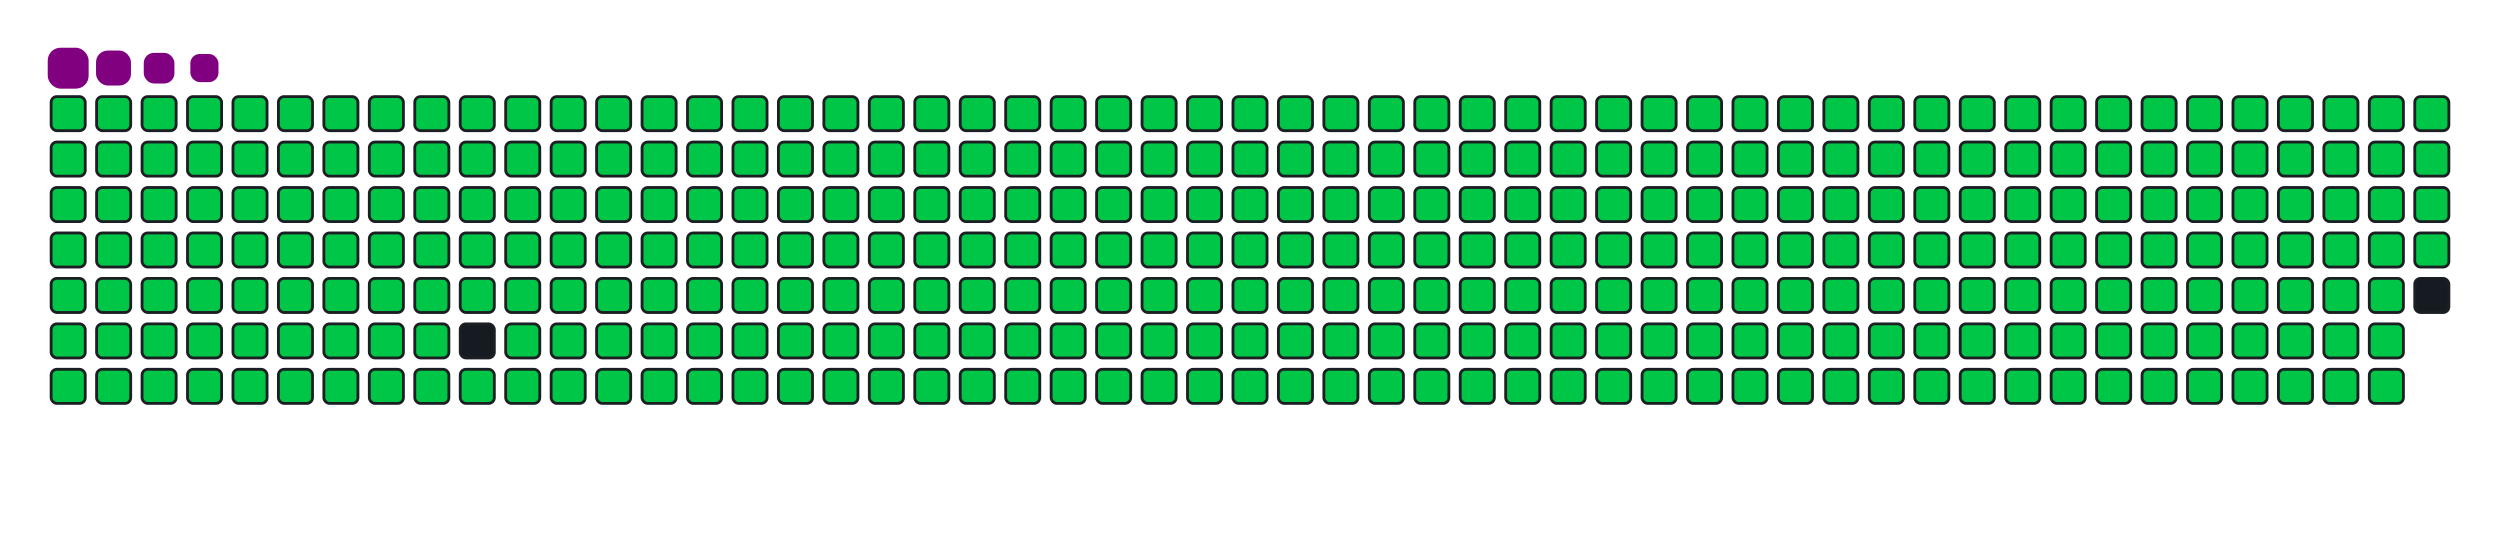 <svg viewBox="-16 -32 880 192" width="880" height="192" xmlns="http://www.w3.org/2000/svg"><desc>Generated with https://github.com/Platane/snk</desc><style>:root{--cb:#1b1f230a;--cs:purple;--ce:#161b22;--c0:#161b22;--c1:#01311f;--c2:#034525;--c3:#0f6d31;--c4:#00c647}.c{shape-rendering:geometricPrecision;fill:#161b22;stroke-width:1px;stroke:#1b1f230a;animation:none 42700ms linear infinite;width:12px;height:12px}@keyframes c0{0.22%{fill:#00c647}0.24%,100%{fill:#161b22}}.c.c0{fill:#00c647;animation-name:c0}@keyframes c1{24.81%{fill:#00c647}24.83%,100%{fill:#161b22}}.c.c1{fill:#00c647;animation-name:c1}@keyframes c2{25.05%{fill:#00c647}25.07%,100%{fill:#161b22}}.c.c2{fill:#00c647;animation-name:c2}@keyframes c3{49.64%{fill:#00c647}49.66%,100%{fill:#161b22}}.c.c3{fill:#00c647;animation-name:c3}@keyframes c4{49.87%{fill:#00c647}49.89%,100%{fill:#161b22}}.c.c4{fill:#00c647;animation-name:c4}@keyframes c5{73.99%{fill:#00c647}74.01%,100%{fill:#161b22}}.c.c5{fill:#00c647;animation-name:c5}@keyframes c6{74.23%{fill:#00c647}74.25%,100%{fill:#161b22}}.c.c6{fill:#00c647;animation-name:c6}@keyframes c7{0.46%{fill:#00c647}0.48%,100%{fill:#161b22}}.c.c7{fill:#00c647;animation-name:c7}@keyframes c8{24.58%{fill:#00c647}24.6%,100%{fill:#161b22}}.c.c8{fill:#00c647;animation-name:c8}@keyframes c9{25.28%{fill:#00c647}25.3%,100%{fill:#161b22}}.c.c9{fill:#00c647;animation-name:c9}@keyframes ca{49.4%{fill:#00c647}49.42%,100%{fill:#161b22}}.c.ca{fill:#00c647;animation-name:ca}@keyframes cb{50.11%{fill:#00c647}50.13%,100%{fill:#161b22}}.c.cb{fill:#00c647;animation-name:cb}@keyframes cc{73.76%{fill:#00c647}73.78%,100%{fill:#161b22}}.c.cc{fill:#00c647;animation-name:cc}@keyframes cd{74.46%{fill:#00c647}74.48%,100%{fill:#161b22}}.c.cd{fill:#00c647;animation-name:cd}@keyframes ce{0.69%{fill:#00c647}0.71%,100%{fill:#161b22}}.c.ce{fill:#00c647;animation-name:ce}@keyframes cf{24.35%{fill:#00c647}24.37%,100%{fill:#161b22}}.c.cf{fill:#00c647;animation-name:cf}@keyframes cg{25.52%{fill:#00c647}25.54%,100%{fill:#161b22}}.c.cg{fill:#00c647;animation-name:cg}@keyframes ch{49.17%{fill:#00c647}49.19%,100%{fill:#161b22}}.c.ch{fill:#00c647;animation-name:ch}@keyframes ci{50.34%{fill:#00c647}50.36%,100%{fill:#161b22}}.c.ci{fill:#00c647;animation-name:ci}@keyframes cj{73.53%{fill:#00c647}73.55%,100%{fill:#161b22}}.c.cj{fill:#00c647;animation-name:cj}@keyframes ck{74.7%{fill:#00c647}74.72%,100%{fill:#161b22}}.c.ck{fill:#00c647;animation-name:ck}@keyframes cl{0.93%{fill:#00c647}0.95%,100%{fill:#161b22}}.c.cl{fill:#00c647;animation-name:cl}@keyframes cm{24.11%{fill:#00c647}24.13%,100%{fill:#161b22}}.c.cm{fill:#00c647;animation-name:cm}@keyframes cn{25.75%{fill:#00c647}25.77%,100%{fill:#161b22}}.c.cn{fill:#00c647;animation-name:cn}@keyframes co{48.94%{fill:#00c647}48.96%,100%{fill:#161b22}}.c.co{fill:#00c647;animation-name:co}@keyframes cp{50.58%{fill:#00c647}50.6%,100%{fill:#161b22}}.c.cp{fill:#00c647;animation-name:cp}@keyframes cq{73.29%{fill:#00c647}73.31%,100%{fill:#161b22}}.c.cq{fill:#00c647;animation-name:cq}@keyframes cr{74.93%{fill:#00c647}74.95%,100%{fill:#161b22}}.c.cr{fill:#00c647;animation-name:cr}@keyframes cs{1.16%{fill:#00c647}1.18%,100%{fill:#161b22}}.c.cs{fill:#00c647;animation-name:cs}@keyframes ct{23.88%{fill:#00c647}23.9%,100%{fill:#161b22}}.c.ct{fill:#00c647;animation-name:ct}@keyframes cu{25.99%{fill:#00c647}26.01%,100%{fill:#161b22}}.c.cu{fill:#00c647;animation-name:cu}@keyframes cv{48.7%{fill:#00c647}48.72%,100%{fill:#161b22}}.c.cv{fill:#00c647;animation-name:cv}@keyframes cw{50.81%{fill:#00c647}50.83%,100%{fill:#161b22}}.c.cw{fill:#00c647;animation-name:cw}@keyframes cx{73.06%{fill:#00c647}73.08%,100%{fill:#161b22}}.c.cx{fill:#00c647;animation-name:cx}@keyframes cy{75.17%{fill:#00c647}75.19%,100%{fill:#161b22}}.c.cy{fill:#00c647;animation-name:cy}@keyframes cz{1.4%{fill:#00c647}1.42%,100%{fill:#161b22}}.c.cz{fill:#00c647;animation-name:cz}@keyframes c10{23.64%{fill:#00c647}23.66%,100%{fill:#161b22}}.c.c10{fill:#00c647;animation-name:c10}@keyframes c11{26.22%{fill:#00c647}26.24%,100%{fill:#161b22}}.c.c11{fill:#00c647;animation-name:c11}@keyframes c12{48.47%{fill:#00c647}48.49%,100%{fill:#161b22}}.c.c12{fill:#00c647;animation-name:c12}@keyframes c13{51.04%{fill:#00c647}51.06%,100%{fill:#161b22}}.c.c13{fill:#00c647;animation-name:c13}@keyframes c14{72.82%{fill:#00c647}72.84%,100%{fill:#161b22}}.c.c14{fill:#00c647;animation-name:c14}@keyframes c15{75.4%{fill:#00c647}75.42%,100%{fill:#161b22}}.c.c15{fill:#00c647;animation-name:c15}@keyframes c16{1.63%{fill:#00c647}1.65%,100%{fill:#161b22}}.c.c16{fill:#00c647;animation-name:c16}@keyframes c17{23.41%{fill:#00c647}23.43%,100%{fill:#161b22}}.c.c17{fill:#00c647;animation-name:c17}@keyframes c18{26.45%{fill:#00c647}26.47%,100%{fill:#161b22}}.c.c18{fill:#00c647;animation-name:c18}@keyframes c19{48.23%{fill:#00c647}48.25%,100%{fill:#161b22}}.c.c19{fill:#00c647;animation-name:c19}@keyframes c1a{51.28%{fill:#00c647}51.3%,100%{fill:#161b22}}.c.c1a{fill:#00c647;animation-name:c1a}@keyframes c1b{72.59%{fill:#00c647}72.61%,100%{fill:#161b22}}.c.c1b{fill:#00c647;animation-name:c1b}@keyframes c1c{75.63%{fill:#00c647}75.65%,100%{fill:#161b22}}.c.c1c{fill:#00c647;animation-name:c1c}@keyframes c1d{1.86%{fill:#00c647}1.88%,100%{fill:#161b22}}.c.c1d{fill:#00c647;animation-name:c1d}@keyframes c1e{23.18%{fill:#00c647}23.2%,100%{fill:#161b22}}.c.c1e{fill:#00c647;animation-name:c1e}@keyframes c1f{26.69%{fill:#00c647}26.71%,100%{fill:#161b22}}.c.c1f{fill:#00c647;animation-name:c1f}@keyframes c1g{48%{fill:#00c647}48.02%,100%{fill:#161b22}}.c.c1g{fill:#00c647;animation-name:c1g}@keyframes c1h{51.51%{fill:#00c647}51.53%,100%{fill:#161b22}}.c.c1h{fill:#00c647;animation-name:c1h}@keyframes c1i{72.36%{fill:#00c647}72.38%,100%{fill:#161b22}}.c.c1i{fill:#00c647;animation-name:c1i}@keyframes c1j{75.87%{fill:#00c647}75.89%,100%{fill:#161b22}}.c.c1j{fill:#00c647;animation-name:c1j}@keyframes c1k{2.1%{fill:#00c647}2.12%,100%{fill:#161b22}}.c.c1k{fill:#00c647;animation-name:c1k}@keyframes c1l{22.94%{fill:#00c647}22.96%,100%{fill:#161b22}}.c.c1l{fill:#00c647;animation-name:c1l}@keyframes c1m{26.92%{fill:#00c647}26.94%,100%{fill:#161b22}}.c.c1m{fill:#00c647;animation-name:c1m}@keyframes c1n{47.77%{fill:#00c647}47.79%,100%{fill:#161b22}}.c.c1n{fill:#00c647;animation-name:c1n}@keyframes c1o{51.75%{fill:#00c647}51.77%,100%{fill:#161b22}}.c.c1o{fill:#00c647;animation-name:c1o}@keyframes c1p{72.12%{fill:#00c647}72.14%,100%{fill:#161b22}}.c.c1p{fill:#00c647;animation-name:c1p}@keyframes c1q{76.1%{fill:#00c647}76.12%,100%{fill:#161b22}}.c.c1q{fill:#00c647;animation-name:c1q}@keyframes c1r{2.33%{fill:#00c647}2.35%,100%{fill:#161b22}}.c.c1r{fill:#00c647;animation-name:c1r}@keyframes c1s{22.71%{fill:#00c647}22.73%,100%{fill:#161b22}}.c.c1s{fill:#00c647;animation-name:c1s}@keyframes c1t{27.16%{fill:#00c647}27.18%,100%{fill:#161b22}}.c.c1t{fill:#00c647;animation-name:c1t}@keyframes c1u{47.53%{fill:#00c647}47.55%,100%{fill:#161b22}}.c.c1u{fill:#00c647;animation-name:c1u}@keyframes c1v{51.98%{fill:#00c647}52%,100%{fill:#161b22}}.c.c1v{fill:#00c647;animation-name:c1v}@keyframes c1w{76.34%{fill:#00c647}76.36%,100%{fill:#161b22}}.c.c1w{fill:#00c647;animation-name:c1w}@keyframes c1x{2.57%{fill:#00c647}2.59%,100%{fill:#161b22}}.c.c1x{fill:#00c647;animation-name:c1x}@keyframes c1y{22.47%{fill:#00c647}22.49%,100%{fill:#161b22}}.c.c1y{fill:#00c647;animation-name:c1y}@keyframes c1z{27.39%{fill:#00c647}27.41%,100%{fill:#161b22}}.c.c1z{fill:#00c647;animation-name:c1z}@keyframes c20{47.3%{fill:#00c647}47.32%,100%{fill:#161b22}}.c.c20{fill:#00c647;animation-name:c20}@keyframes c21{52.21%{fill:#00c647}52.23%,100%{fill:#161b22}}.c.c21{fill:#00c647;animation-name:c21}@keyframes c22{71.65%{fill:#00c647}71.67%,100%{fill:#161b22}}.c.c22{fill:#00c647;animation-name:c22}@keyframes c23{76.57%{fill:#00c647}76.59%,100%{fill:#161b22}}.c.c23{fill:#00c647;animation-name:c23}@keyframes c24{2.8%{fill:#00c647}2.82%,100%{fill:#161b22}}.c.c24{fill:#00c647;animation-name:c24}@keyframes c25{22.24%{fill:#00c647}22.26%,100%{fill:#161b22}}.c.c25{fill:#00c647;animation-name:c25}@keyframes c26{27.62%{fill:#00c647}27.64%,100%{fill:#161b22}}.c.c26{fill:#00c647;animation-name:c26}@keyframes c27{47.06%{fill:#00c647}47.08%,100%{fill:#161b22}}.c.c27{fill:#00c647;animation-name:c27}@keyframes c28{52.45%{fill:#00c647}52.47%,100%{fill:#161b22}}.c.c28{fill:#00c647;animation-name:c28}@keyframes c29{71.42%{fill:#00c647}71.44%,100%{fill:#161b22}}.c.c29{fill:#00c647;animation-name:c29}@keyframes c2a{76.8%{fill:#00c647}76.82%,100%{fill:#161b22}}.c.c2a{fill:#00c647;animation-name:c2a}@keyframes c2b{3.03%{fill:#00c647}3.05%,100%{fill:#161b22}}.c.c2b{fill:#00c647;animation-name:c2b}@keyframes c2c{22%{fill:#00c647}22.02%,100%{fill:#161b22}}.c.c2c{fill:#00c647;animation-name:c2c}@keyframes c2d{27.86%{fill:#00c647}27.88%,100%{fill:#161b22}}.c.c2d{fill:#00c647;animation-name:c2d}@keyframes c2e{46.83%{fill:#00c647}46.85%,100%{fill:#161b22}}.c.c2e{fill:#00c647;animation-name:c2e}@keyframes c2f{52.68%{fill:#00c647}52.7%,100%{fill:#161b22}}.c.c2f{fill:#00c647;animation-name:c2f}@keyframes c2g{71.18%{fill:#00c647}71.2%,100%{fill:#161b22}}.c.c2g{fill:#00c647;animation-name:c2g}@keyframes c2h{77.04%{fill:#00c647}77.06%,100%{fill:#161b22}}.c.c2h{fill:#00c647;animation-name:c2h}@keyframes c2i{3.27%{fill:#00c647}3.29%,100%{fill:#161b22}}.c.c2i{fill:#00c647;animation-name:c2i}@keyframes c2j{21.77%{fill:#00c647}21.79%,100%{fill:#161b22}}.c.c2j{fill:#00c647;animation-name:c2j}@keyframes c2k{28.09%{fill:#00c647}28.11%,100%{fill:#161b22}}.c.c2k{fill:#00c647;animation-name:c2k}@keyframes c2l{46.59%{fill:#00c647}46.61%,100%{fill:#161b22}}.c.c2l{fill:#00c647;animation-name:c2l}@keyframes c2m{52.92%{fill:#00c647}52.94%,100%{fill:#161b22}}.c.c2m{fill:#00c647;animation-name:c2m}@keyframes c2n{70.95%{fill:#00c647}70.97%,100%{fill:#161b22}}.c.c2n{fill:#00c647;animation-name:c2n}@keyframes c2o{77.27%{fill:#00c647}77.29%,100%{fill:#161b22}}.c.c2o{fill:#00c647;animation-name:c2o}@keyframes c2p{3.5%{fill:#00c647}3.52%,100%{fill:#161b22}}.c.c2p{fill:#00c647;animation-name:c2p}@keyframes c2q{21.54%{fill:#00c647}21.56%,100%{fill:#161b22}}.c.c2q{fill:#00c647;animation-name:c2q}@keyframes c2r{28.33%{fill:#00c647}28.35%,100%{fill:#161b22}}.c.c2r{fill:#00c647;animation-name:c2r}@keyframes c2s{46.36%{fill:#00c647}46.38%,100%{fill:#161b22}}.c.c2s{fill:#00c647;animation-name:c2s}@keyframes c2t{53.15%{fill:#00c647}53.17%,100%{fill:#161b22}}.c.c2t{fill:#00c647;animation-name:c2t}@keyframes c2u{70.72%{fill:#00c647}70.74%,100%{fill:#161b22}}.c.c2u{fill:#00c647;animation-name:c2u}@keyframes c2v{77.51%{fill:#00c647}77.53%,100%{fill:#161b22}}.c.c2v{fill:#00c647;animation-name:c2v}@keyframes c2w{3.74%{fill:#00c647}3.76%,100%{fill:#161b22}}.c.c2w{fill:#00c647;animation-name:c2w}@keyframes c2x{21.3%{fill:#00c647}21.32%,100%{fill:#161b22}}.c.c2x{fill:#00c647;animation-name:c2x}@keyframes c2y{28.56%{fill:#00c647}28.58%,100%{fill:#161b22}}.c.c2y{fill:#00c647;animation-name:c2y}@keyframes c2z{46.13%{fill:#00c647}46.15%,100%{fill:#161b22}}.c.c2z{fill:#00c647;animation-name:c2z}@keyframes c30{53.39%{fill:#00c647}53.41%,100%{fill:#161b22}}.c.c30{fill:#00c647;animation-name:c30}@keyframes c31{70.48%{fill:#00c647}70.5%,100%{fill:#161b22}}.c.c31{fill:#00c647;animation-name:c31}@keyframes c32{77.74%{fill:#00c647}77.76%,100%{fill:#161b22}}.c.c32{fill:#00c647;animation-name:c32}@keyframes c33{3.97%{fill:#00c647}3.99%,100%{fill:#161b22}}.c.c33{fill:#00c647;animation-name:c33}@keyframes c34{21.07%{fill:#00c647}21.09%,100%{fill:#161b22}}.c.c34{fill:#00c647;animation-name:c34}@keyframes c35{28.8%{fill:#00c647}28.82%,100%{fill:#161b22}}.c.c35{fill:#00c647;animation-name:c35}@keyframes c36{45.89%{fill:#00c647}45.91%,100%{fill:#161b22}}.c.c36{fill:#00c647;animation-name:c36}@keyframes c37{53.62%{fill:#00c647}53.64%,100%{fill:#161b22}}.c.c37{fill:#00c647;animation-name:c37}@keyframes c38{70.25%{fill:#00c647}70.27%,100%{fill:#161b22}}.c.c38{fill:#00c647;animation-name:c38}@keyframes c39{77.98%{fill:#00c647}78%,100%{fill:#161b22}}.c.c39{fill:#00c647;animation-name:c39}@keyframes c3a{4.21%{fill:#00c647}4.23%,100%{fill:#161b22}}.c.c3a{fill:#00c647;animation-name:c3a}@keyframes c3b{20.83%{fill:#00c647}20.85%,100%{fill:#161b22}}.c.c3b{fill:#00c647;animation-name:c3b}@keyframes c3c{29.03%{fill:#00c647}29.05%,100%{fill:#161b22}}.c.c3c{fill:#00c647;animation-name:c3c}@keyframes c3d{45.66%{fill:#00c647}45.68%,100%{fill:#161b22}}.c.c3d{fill:#00c647;animation-name:c3d}@keyframes c3e{53.85%{fill:#00c647}53.87%,100%{fill:#161b22}}.c.c3e{fill:#00c647;animation-name:c3e}@keyframes c3f{70.01%{fill:#00c647}70.03%,100%{fill:#161b22}}.c.c3f{fill:#00c647;animation-name:c3f}@keyframes c3g{78.21%{fill:#00c647}78.23%,100%{fill:#161b22}}.c.c3g{fill:#00c647;animation-name:c3g}@keyframes c3h{4.44%{fill:#00c647}4.46%,100%{fill:#161b22}}.c.c3h{fill:#00c647;animation-name:c3h}@keyframes c3i{20.6%{fill:#00c647}20.62%,100%{fill:#161b22}}.c.c3i{fill:#00c647;animation-name:c3i}@keyframes c3j{29.26%{fill:#00c647}29.28%,100%{fill:#161b22}}.c.c3j{fill:#00c647;animation-name:c3j}@keyframes c3k{45.42%{fill:#00c647}45.44%,100%{fill:#161b22}}.c.c3k{fill:#00c647;animation-name:c3k}@keyframes c3l{54.09%{fill:#00c647}54.11%,100%{fill:#161b22}}.c.c3l{fill:#00c647;animation-name:c3l}@keyframes c3m{69.78%{fill:#00c647}69.8%,100%{fill:#161b22}}.c.c3m{fill:#00c647;animation-name:c3m}@keyframes c3n{78.44%{fill:#00c647}78.46%,100%{fill:#161b22}}.c.c3n{fill:#00c647;animation-name:c3n}@keyframes c3o{4.67%{fill:#00c647}4.69%,100%{fill:#161b22}}.c.c3o{fill:#00c647;animation-name:c3o}@keyframes c3p{20.36%{fill:#00c647}20.38%,100%{fill:#161b22}}.c.c3p{fill:#00c647;animation-name:c3p}@keyframes c3q{29.5%{fill:#00c647}29.52%,100%{fill:#161b22}}.c.c3q{fill:#00c647;animation-name:c3q}@keyframes c3r{45.19%{fill:#00c647}45.21%,100%{fill:#161b22}}.c.c3r{fill:#00c647;animation-name:c3r}@keyframes c3s{54.32%{fill:#00c647}54.34%,100%{fill:#161b22}}.c.c3s{fill:#00c647;animation-name:c3s}@keyframes c3t{69.55%{fill:#00c647}69.57%,100%{fill:#161b22}}.c.c3t{fill:#00c647;animation-name:c3t}@keyframes c3u{78.68%{fill:#00c647}78.7%,100%{fill:#161b22}}.c.c3u{fill:#00c647;animation-name:c3u}@keyframes c3v{4.91%{fill:#00c647}4.93%,100%{fill:#161b22}}.c.c3v{fill:#00c647;animation-name:c3v}@keyframes c3w{20.13%{fill:#00c647}20.15%,100%{fill:#161b22}}.c.c3w{fill:#00c647;animation-name:c3w}@keyframes c3x{29.73%{fill:#00c647}29.75%,100%{fill:#161b22}}.c.c3x{fill:#00c647;animation-name:c3x}@keyframes c3y{44.95%{fill:#00c647}44.97%,100%{fill:#161b22}}.c.c3y{fill:#00c647;animation-name:c3y}@keyframes c3z{54.56%{fill:#00c647}54.58%,100%{fill:#161b22}}.c.c3z{fill:#00c647;animation-name:c3z}@keyframes c40{69.31%{fill:#00c647}69.33%,100%{fill:#161b22}}.c.c40{fill:#00c647;animation-name:c40}@keyframes c41{78.91%{fill:#00c647}78.93%,100%{fill:#161b22}}.c.c41{fill:#00c647;animation-name:c41}@keyframes c42{5.14%{fill:#00c647}5.16%,100%{fill:#161b22}}.c.c42{fill:#00c647;animation-name:c42}@keyframes c43{19.9%{fill:#00c647}19.92%,100%{fill:#161b22}}.c.c43{fill:#00c647;animation-name:c43}@keyframes c44{29.97%{fill:#00c647}29.99%,100%{fill:#161b22}}.c.c44{fill:#00c647;animation-name:c44}@keyframes c45{44.72%{fill:#00c647}44.74%,100%{fill:#161b22}}.c.c45{fill:#00c647;animation-name:c45}@keyframes c46{54.79%{fill:#00c647}54.81%,100%{fill:#161b22}}.c.c46{fill:#00c647;animation-name:c46}@keyframes c47{69.08%{fill:#00c647}69.1%,100%{fill:#161b22}}.c.c47{fill:#00c647;animation-name:c47}@keyframes c48{79.15%{fill:#00c647}79.17%,100%{fill:#161b22}}.c.c48{fill:#00c647;animation-name:c48}@keyframes c49{5.38%{fill:#00c647}5.4%,100%{fill:#161b22}}.c.c49{fill:#00c647;animation-name:c49}@keyframes c4a{19.66%{fill:#00c647}19.68%,100%{fill:#161b22}}.c.c4a{fill:#00c647;animation-name:c4a}@keyframes c4b{30.2%{fill:#00c647}30.22%,100%{fill:#161b22}}.c.c4b{fill:#00c647;animation-name:c4b}@keyframes c4c{44.49%{fill:#00c647}44.51%,100%{fill:#161b22}}.c.c4c{fill:#00c647;animation-name:c4c}@keyframes c4d{55.03%{fill:#00c647}55.05%,100%{fill:#161b22}}.c.c4d{fill:#00c647;animation-name:c4d}@keyframes c4e{68.84%{fill:#00c647}68.86%,100%{fill:#161b22}}.c.c4e{fill:#00c647;animation-name:c4e}@keyframes c4f{79.38%{fill:#00c647}79.4%,100%{fill:#161b22}}.c.c4f{fill:#00c647;animation-name:c4f}@keyframes c4g{5.61%{fill:#00c647}5.63%,100%{fill:#161b22}}.c.c4g{fill:#00c647;animation-name:c4g}@keyframes c4h{19.43%{fill:#00c647}19.45%,100%{fill:#161b22}}.c.c4h{fill:#00c647;animation-name:c4h}@keyframes c4i{30.43%{fill:#00c647}30.45%,100%{fill:#161b22}}.c.c4i{fill:#00c647;animation-name:c4i}@keyframes c4j{44.25%{fill:#00c647}44.27%,100%{fill:#161b22}}.c.c4j{fill:#00c647;animation-name:c4j}@keyframes c4k{55.26%{fill:#00c647}55.28%,100%{fill:#161b22}}.c.c4k{fill:#00c647;animation-name:c4k}@keyframes c4l{68.61%{fill:#00c647}68.63%,100%{fill:#161b22}}.c.c4l{fill:#00c647;animation-name:c4l}@keyframes c4m{79.62%{fill:#00c647}79.64%,100%{fill:#161b22}}.c.c4m{fill:#00c647;animation-name:c4m}@keyframes c4n{5.84%{fill:#00c647}5.86%,100%{fill:#161b22}}.c.c4n{fill:#00c647;animation-name:c4n}@keyframes c4o{19.19%{fill:#00c647}19.21%,100%{fill:#161b22}}.c.c4o{fill:#00c647;animation-name:c4o}@keyframes c4p{30.67%{fill:#00c647}30.69%,100%{fill:#161b22}}.c.c4p{fill:#00c647;animation-name:c4p}@keyframes c4q{44.02%{fill:#00c647}44.04%,100%{fill:#161b22}}.c.c4q{fill:#00c647;animation-name:c4q}@keyframes c4r{55.49%{fill:#00c647}55.51%,100%{fill:#161b22}}.c.c4r{fill:#00c647;animation-name:c4r}@keyframes c4s{68.37%{fill:#00c647}68.39%,100%{fill:#161b22}}.c.c4s{fill:#00c647;animation-name:c4s}@keyframes c4t{79.85%{fill:#00c647}79.87%,100%{fill:#161b22}}.c.c4t{fill:#00c647;animation-name:c4t}@keyframes c4u{6.08%{fill:#00c647}6.1%,100%{fill:#161b22}}.c.c4u{fill:#00c647;animation-name:c4u}@keyframes c4v{18.96%{fill:#00c647}18.98%,100%{fill:#161b22}}.c.c4v{fill:#00c647;animation-name:c4v}@keyframes c4w{30.9%{fill:#00c647}30.92%,100%{fill:#161b22}}.c.c4w{fill:#00c647;animation-name:c4w}@keyframes c4x{43.78%{fill:#00c647}43.8%,100%{fill:#161b22}}.c.c4x{fill:#00c647;animation-name:c4x}@keyframes c4y{55.73%{fill:#00c647}55.75%,100%{fill:#161b22}}.c.c4y{fill:#00c647;animation-name:c4y}@keyframes c4z{68.14%{fill:#00c647}68.16%,100%{fill:#161b22}}.c.c4z{fill:#00c647;animation-name:c4z}@keyframes c50{80.08%{fill:#00c647}80.1%,100%{fill:#161b22}}.c.c50{fill:#00c647;animation-name:c50}@keyframes c51{6.31%{fill:#00c647}6.33%,100%{fill:#161b22}}.c.c51{fill:#00c647;animation-name:c51}@keyframes c52{18.73%{fill:#00c647}18.75%,100%{fill:#161b22}}.c.c52{fill:#00c647;animation-name:c52}@keyframes c53{31.14%{fill:#00c647}31.16%,100%{fill:#161b22}}.c.c53{fill:#00c647;animation-name:c53}@keyframes c54{43.55%{fill:#00c647}43.57%,100%{fill:#161b22}}.c.c54{fill:#00c647;animation-name:c54}@keyframes c55{55.96%{fill:#00c647}55.98%,100%{fill:#161b22}}.c.c55{fill:#00c647;animation-name:c55}@keyframes c56{67.91%{fill:#00c647}67.93%,100%{fill:#161b22}}.c.c56{fill:#00c647;animation-name:c56}@keyframes c57{80.32%{fill:#00c647}80.34%,100%{fill:#161b22}}.c.c57{fill:#00c647;animation-name:c57}@keyframes c58{6.55%{fill:#00c647}6.57%,100%{fill:#161b22}}.c.c58{fill:#00c647;animation-name:c58}@keyframes c59{18.49%{fill:#00c647}18.51%,100%{fill:#161b22}}.c.c59{fill:#00c647;animation-name:c59}@keyframes c5a{31.37%{fill:#00c647}31.39%,100%{fill:#161b22}}.c.c5a{fill:#00c647;animation-name:c5a}@keyframes c5b{43.32%{fill:#00c647}43.34%,100%{fill:#161b22}}.c.c5b{fill:#00c647;animation-name:c5b}@keyframes c5c{56.2%{fill:#00c647}56.22%,100%{fill:#161b22}}.c.c5c{fill:#00c647;animation-name:c5c}@keyframes c5d{67.67%{fill:#00c647}67.69%,100%{fill:#161b22}}.c.c5d{fill:#00c647;animation-name:c5d}@keyframes c5e{80.55%{fill:#00c647}80.57%,100%{fill:#161b22}}.c.c5e{fill:#00c647;animation-name:c5e}@keyframes c5f{6.78%{fill:#00c647}6.8%,100%{fill:#161b22}}.c.c5f{fill:#00c647;animation-name:c5f}@keyframes c5g{18.26%{fill:#00c647}18.28%,100%{fill:#161b22}}.c.c5g{fill:#00c647;animation-name:c5g}@keyframes c5h{31.61%{fill:#00c647}31.63%,100%{fill:#161b22}}.c.c5h{fill:#00c647;animation-name:c5h}@keyframes c5i{43.08%{fill:#00c647}43.1%,100%{fill:#161b22}}.c.c5i{fill:#00c647;animation-name:c5i}@keyframes c5j{56.43%{fill:#00c647}56.45%,100%{fill:#161b22}}.c.c5j{fill:#00c647;animation-name:c5j}@keyframes c5k{67.44%{fill:#00c647}67.46%,100%{fill:#161b22}}.c.c5k{fill:#00c647;animation-name:c5k}@keyframes c5l{80.79%{fill:#00c647}80.81%,100%{fill:#161b22}}.c.c5l{fill:#00c647;animation-name:c5l}@keyframes c5m{7.02%{fill:#00c647}7.04%,100%{fill:#161b22}}.c.c5m{fill:#00c647;animation-name:c5m}@keyframes c5n{18.02%{fill:#00c647}18.04%,100%{fill:#161b22}}.c.c5n{fill:#00c647;animation-name:c5n}@keyframes c5o{31.84%{fill:#00c647}31.86%,100%{fill:#161b22}}.c.c5o{fill:#00c647;animation-name:c5o}@keyframes c5p{42.85%{fill:#00c647}42.87%,100%{fill:#161b22}}.c.c5p{fill:#00c647;animation-name:c5p}@keyframes c5q{56.66%{fill:#00c647}56.68%,100%{fill:#161b22}}.c.c5q{fill:#00c647;animation-name:c5q}@keyframes c5r{67.2%{fill:#00c647}67.22%,100%{fill:#161b22}}.c.c5r{fill:#00c647;animation-name:c5r}@keyframes c5s{81.02%{fill:#00c647}81.04%,100%{fill:#161b22}}.c.c5s{fill:#00c647;animation-name:c5s}@keyframes c5t{7.25%{fill:#00c647}7.27%,100%{fill:#161b22}}.c.c5t{fill:#00c647;animation-name:c5t}@keyframes c5u{17.79%{fill:#00c647}17.81%,100%{fill:#161b22}}.c.c5u{fill:#00c647;animation-name:c5u}@keyframes c5v{32.07%{fill:#00c647}32.09%,100%{fill:#161b22}}.c.c5v{fill:#00c647;animation-name:c5v}@keyframes c5w{42.61%{fill:#00c647}42.63%,100%{fill:#161b22}}.c.c5w{fill:#00c647;animation-name:c5w}@keyframes c5x{56.9%{fill:#00c647}56.92%,100%{fill:#161b22}}.c.c5x{fill:#00c647;animation-name:c5x}@keyframes c5y{66.97%{fill:#00c647}66.99%,100%{fill:#161b22}}.c.c5y{fill:#00c647;animation-name:c5y}@keyframes c5z{81.25%{fill:#00c647}81.27%,100%{fill:#161b22}}.c.c5z{fill:#00c647;animation-name:c5z}@keyframes c60{7.48%{fill:#00c647}7.5%,100%{fill:#161b22}}.c.c60{fill:#00c647;animation-name:c60}@keyframes c61{17.55%{fill:#00c647}17.57%,100%{fill:#161b22}}.c.c61{fill:#00c647;animation-name:c61}@keyframes c62{32.31%{fill:#00c647}32.33%,100%{fill:#161b22}}.c.c62{fill:#00c647;animation-name:c62}@keyframes c63{42.38%{fill:#00c647}42.4%,100%{fill:#161b22}}.c.c63{fill:#00c647;animation-name:c63}@keyframes c64{57.13%{fill:#00c647}57.15%,100%{fill:#161b22}}.c.c64{fill:#00c647;animation-name:c64}@keyframes c65{66.73%{fill:#00c647}66.75%,100%{fill:#161b22}}.c.c65{fill:#00c647;animation-name:c65}@keyframes c66{81.49%{fill:#00c647}81.51%,100%{fill:#161b22}}.c.c66{fill:#00c647;animation-name:c66}@keyframes c67{7.72%{fill:#00c647}7.74%,100%{fill:#161b22}}.c.c67{fill:#00c647;animation-name:c67}@keyframes c68{17.32%{fill:#00c647}17.34%,100%{fill:#161b22}}.c.c68{fill:#00c647;animation-name:c68}@keyframes c69{32.54%{fill:#00c647}32.56%,100%{fill:#161b22}}.c.c69{fill:#00c647;animation-name:c69}@keyframes c6a{42.14%{fill:#00c647}42.16%,100%{fill:#161b22}}.c.c6a{fill:#00c647;animation-name:c6a}@keyframes c6b{57.37%{fill:#00c647}57.39%,100%{fill:#161b22}}.c.c6b{fill:#00c647;animation-name:c6b}@keyframes c6c{66.5%{fill:#00c647}66.52%,100%{fill:#161b22}}.c.c6c{fill:#00c647;animation-name:c6c}@keyframes c6d{81.72%{fill:#00c647}81.74%,100%{fill:#161b22}}.c.c6d{fill:#00c647;animation-name:c6d}@keyframes c6e{7.95%{fill:#00c647}7.97%,100%{fill:#161b22}}.c.c6e{fill:#00c647;animation-name:c6e}@keyframes c6f{17.09%{fill:#00c647}17.11%,100%{fill:#161b22}}.c.c6f{fill:#00c647;animation-name:c6f}@keyframes c6g{32.78%{fill:#00c647}32.8%,100%{fill:#161b22}}.c.c6g{fill:#00c647;animation-name:c6g}@keyframes c6h{41.91%{fill:#00c647}41.93%,100%{fill:#161b22}}.c.c6h{fill:#00c647;animation-name:c6h}@keyframes c6i{57.6%{fill:#00c647}57.62%,100%{fill:#161b22}}.c.c6i{fill:#00c647;animation-name:c6i}@keyframes c6j{66.27%{fill:#00c647}66.29%,100%{fill:#161b22}}.c.c6j{fill:#00c647;animation-name:c6j}@keyframes c6k{81.96%{fill:#00c647}81.98%,100%{fill:#161b22}}.c.c6k{fill:#00c647;animation-name:c6k}@keyframes c6l{8.19%{fill:#00c647}8.21%,100%{fill:#161b22}}.c.c6l{fill:#00c647;animation-name:c6l}@keyframes c6m{16.85%{fill:#00c647}16.87%,100%{fill:#161b22}}.c.c6m{fill:#00c647;animation-name:c6m}@keyframes c6n{33.01%{fill:#00c647}33.03%,100%{fill:#161b22}}.c.c6n{fill:#00c647;animation-name:c6n}@keyframes c6o{41.68%{fill:#00c647}41.7%,100%{fill:#161b22}}.c.c6o{fill:#00c647;animation-name:c6o}@keyframes c6p{57.84%{fill:#00c647}57.86%,100%{fill:#161b22}}.c.c6p{fill:#00c647;animation-name:c6p}@keyframes c6q{66.03%{fill:#00c647}66.05%,100%{fill:#161b22}}.c.c6q{fill:#00c647;animation-name:c6q}@keyframes c6r{82.19%{fill:#00c647}82.21%,100%{fill:#161b22}}.c.c6r{fill:#00c647;animation-name:c6r}@keyframes c6s{8.42%{fill:#00c647}8.44%,100%{fill:#161b22}}.c.c6s{fill:#00c647;animation-name:c6s}@keyframes c6t{16.62%{fill:#00c647}16.64%,100%{fill:#161b22}}.c.c6t{fill:#00c647;animation-name:c6t}@keyframes c6u{33.25%{fill:#00c647}33.27%,100%{fill:#161b22}}.c.c6u{fill:#00c647;animation-name:c6u}@keyframes c6v{41.44%{fill:#00c647}41.46%,100%{fill:#161b22}}.c.c6v{fill:#00c647;animation-name:c6v}@keyframes c6w{58.07%{fill:#00c647}58.09%,100%{fill:#161b22}}.c.c6w{fill:#00c647;animation-name:c6w}@keyframes c6x{65.8%{fill:#00c647}65.82%,100%{fill:#161b22}}.c.c6x{fill:#00c647;animation-name:c6x}@keyframes c6y{82.43%{fill:#00c647}82.45%,100%{fill:#161b22}}.c.c6y{fill:#00c647;animation-name:c6y}@keyframes c6z{8.66%{fill:#00c647}8.68%,100%{fill:#161b22}}.c.c6z{fill:#00c647;animation-name:c6z}@keyframes c70{16.38%{fill:#00c647}16.4%,100%{fill:#161b22}}.c.c70{fill:#00c647;animation-name:c70}@keyframes c71{33.48%{fill:#00c647}33.5%,100%{fill:#161b22}}.c.c71{fill:#00c647;animation-name:c71}@keyframes c72{41.21%{fill:#00c647}41.23%,100%{fill:#161b22}}.c.c72{fill:#00c647;animation-name:c72}@keyframes c73{58.3%{fill:#00c647}58.32%,100%{fill:#161b22}}.c.c73{fill:#00c647;animation-name:c73}@keyframes c74{65.56%{fill:#00c647}65.58%,100%{fill:#161b22}}.c.c74{fill:#00c647;animation-name:c74}@keyframes c75{82.66%{fill:#00c647}82.68%,100%{fill:#161b22}}.c.c75{fill:#00c647;animation-name:c75}@keyframes c76{8.89%{fill:#00c647}8.91%,100%{fill:#161b22}}.c.c76{fill:#00c647;animation-name:c76}@keyframes c77{16.15%{fill:#00c647}16.17%,100%{fill:#161b22}}.c.c77{fill:#00c647;animation-name:c77}@keyframes c78{33.71%{fill:#00c647}33.73%,100%{fill:#161b22}}.c.c78{fill:#00c647;animation-name:c78}@keyframes c79{40.97%{fill:#00c647}40.99%,100%{fill:#161b22}}.c.c79{fill:#00c647;animation-name:c79}@keyframes c7a{58.54%{fill:#00c647}58.56%,100%{fill:#161b22}}.c.c7a{fill:#00c647;animation-name:c7a}@keyframes c7b{65.33%{fill:#00c647}65.35%,100%{fill:#161b22}}.c.c7b{fill:#00c647;animation-name:c7b}@keyframes c7c{82.89%{fill:#00c647}82.91%,100%{fill:#161b22}}.c.c7c{fill:#00c647;animation-name:c7c}@keyframes c7d{9.12%{fill:#00c647}9.14%,100%{fill:#161b22}}.c.c7d{fill:#00c647;animation-name:c7d}@keyframes c7e{15.92%{fill:#00c647}15.94%,100%{fill:#161b22}}.c.c7e{fill:#00c647;animation-name:c7e}@keyframes c7f{33.95%{fill:#00c647}33.97%,100%{fill:#161b22}}.c.c7f{fill:#00c647;animation-name:c7f}@keyframes c7g{40.74%{fill:#00c647}40.76%,100%{fill:#161b22}}.c.c7g{fill:#00c647;animation-name:c7g}@keyframes c7h{58.77%{fill:#00c647}58.79%,100%{fill:#161b22}}.c.c7h{fill:#00c647;animation-name:c7h}@keyframes c7i{65.1%{fill:#00c647}65.12%,100%{fill:#161b22}}.c.c7i{fill:#00c647;animation-name:c7i}@keyframes c7j{83.13%{fill:#00c647}83.15%,100%{fill:#161b22}}.c.c7j{fill:#00c647;animation-name:c7j}@keyframes c7k{9.36%{fill:#00c647}9.38%,100%{fill:#161b22}}.c.c7k{fill:#00c647;animation-name:c7k}@keyframes c7l{15.68%{fill:#00c647}15.7%,100%{fill:#161b22}}.c.c7l{fill:#00c647;animation-name:c7l}@keyframes c7m{34.18%{fill:#00c647}34.2%,100%{fill:#161b22}}.c.c7m{fill:#00c647;animation-name:c7m}@keyframes c7n{40.51%{fill:#00c647}40.53%,100%{fill:#161b22}}.c.c7n{fill:#00c647;animation-name:c7n}@keyframes c7o{59.01%{fill:#00c647}59.03%,100%{fill:#161b22}}.c.c7o{fill:#00c647;animation-name:c7o}@keyframes c7p{64.86%{fill:#00c647}64.88%,100%{fill:#161b22}}.c.c7p{fill:#00c647;animation-name:c7p}@keyframes c7q{83.36%{fill:#00c647}83.38%,100%{fill:#161b22}}.c.c7q{fill:#00c647;animation-name:c7q}@keyframes c7r{9.59%{fill:#00c647}9.61%,100%{fill:#161b22}}.c.c7r{fill:#00c647;animation-name:c7r}@keyframes c7s{15.45%{fill:#00c647}15.47%,100%{fill:#161b22}}.c.c7s{fill:#00c647;animation-name:c7s}@keyframes c7t{34.42%{fill:#00c647}34.44%,100%{fill:#161b22}}.c.c7t{fill:#00c647;animation-name:c7t}@keyframes c7u{40.27%{fill:#00c647}40.29%,100%{fill:#161b22}}.c.c7u{fill:#00c647;animation-name:c7u}@keyframes c7v{59.24%{fill:#00c647}59.26%,100%{fill:#161b22}}.c.c7v{fill:#00c647;animation-name:c7v}@keyframes c7w{64.63%{fill:#00c647}64.65%,100%{fill:#161b22}}.c.c7w{fill:#00c647;animation-name:c7w}@keyframes c7x{83.6%{fill:#00c647}83.62%,100%{fill:#161b22}}.c.c7x{fill:#00c647;animation-name:c7x}@keyframes c7y{9.83%{fill:#00c647}9.85%,100%{fill:#161b22}}.c.c7y{fill:#00c647;animation-name:c7y}@keyframes c7z{15.21%{fill:#00c647}15.23%,100%{fill:#161b22}}.c.c7z{fill:#00c647;animation-name:c7z}@keyframes c80{34.65%{fill:#00c647}34.67%,100%{fill:#161b22}}.c.c80{fill:#00c647;animation-name:c80}@keyframes c81{40.04%{fill:#00c647}40.06%,100%{fill:#161b22}}.c.c81{fill:#00c647;animation-name:c81}@keyframes c82{59.47%{fill:#00c647}59.49%,100%{fill:#161b22}}.c.c82{fill:#00c647;animation-name:c82}@keyframes c83{64.39%{fill:#00c647}64.41%,100%{fill:#161b22}}.c.c83{fill:#00c647;animation-name:c83}@keyframes c84{83.83%{fill:#00c647}83.85%,100%{fill:#161b22}}.c.c84{fill:#00c647;animation-name:c84}@keyframes c85{10.06%{fill:#00c647}10.08%,100%{fill:#161b22}}.c.c85{fill:#00c647;animation-name:c85}@keyframes c86{14.98%{fill:#00c647}15%,100%{fill:#161b22}}.c.c86{fill:#00c647;animation-name:c86}@keyframes c87{34.88%{fill:#00c647}34.9%,100%{fill:#161b22}}.c.c87{fill:#00c647;animation-name:c87}@keyframes c88{39.8%{fill:#00c647}39.82%,100%{fill:#161b22}}.c.c88{fill:#00c647;animation-name:c88}@keyframes c89{59.71%{fill:#00c647}59.73%,100%{fill:#161b22}}.c.c89{fill:#00c647;animation-name:c89}@keyframes c8a{64.16%{fill:#00c647}64.18%,100%{fill:#161b22}}.c.c8a{fill:#00c647;animation-name:c8a}@keyframes c8b{84.06%{fill:#00c647}84.08%,100%{fill:#161b22}}.c.c8b{fill:#00c647;animation-name:c8b}@keyframes c8c{10.29%{fill:#00c647}10.31%,100%{fill:#161b22}}.c.c8c{fill:#00c647;animation-name:c8c}@keyframes c8d{14.74%{fill:#00c647}14.76%,100%{fill:#161b22}}.c.c8d{fill:#00c647;animation-name:c8d}@keyframes c8e{35.12%{fill:#00c647}35.14%,100%{fill:#161b22}}.c.c8e{fill:#00c647;animation-name:c8e}@keyframes c8f{39.57%{fill:#00c647}39.59%,100%{fill:#161b22}}.c.c8f{fill:#00c647;animation-name:c8f}@keyframes c8g{59.94%{fill:#00c647}59.96%,100%{fill:#161b22}}.c.c8g{fill:#00c647;animation-name:c8g}@keyframes c8h{63.92%{fill:#00c647}63.94%,100%{fill:#161b22}}.c.c8h{fill:#00c647;animation-name:c8h}@keyframes c8i{84.3%{fill:#00c647}84.32%,100%{fill:#161b22}}.c.c8i{fill:#00c647;animation-name:c8i}@keyframes c8j{10.53%{fill:#00c647}10.55%,100%{fill:#161b22}}.c.c8j{fill:#00c647;animation-name:c8j}@keyframes c8k{14.51%{fill:#00c647}14.53%,100%{fill:#161b22}}.c.c8k{fill:#00c647;animation-name:c8k}@keyframes c8l{35.35%{fill:#00c647}35.37%,100%{fill:#161b22}}.c.c8l{fill:#00c647;animation-name:c8l}@keyframes c8m{39.33%{fill:#00c647}39.35%,100%{fill:#161b22}}.c.c8m{fill:#00c647;animation-name:c8m}@keyframes c8n{60.18%{fill:#00c647}60.2%,100%{fill:#161b22}}.c.c8n{fill:#00c647;animation-name:c8n}@keyframes c8o{63.69%{fill:#00c647}63.71%,100%{fill:#161b22}}.c.c8o{fill:#00c647;animation-name:c8o}@keyframes c8p{84.53%{fill:#00c647}84.55%,100%{fill:#161b22}}.c.c8p{fill:#00c647;animation-name:c8p}@keyframes c8q{10.76%{fill:#00c647}10.78%,100%{fill:#161b22}}.c.c8q{fill:#00c647;animation-name:c8q}@keyframes c8r{14.28%{fill:#00c647}14.3%,100%{fill:#161b22}}.c.c8r{fill:#00c647;animation-name:c8r}@keyframes c8s{35.59%{fill:#00c647}35.61%,100%{fill:#161b22}}.c.c8s{fill:#00c647;animation-name:c8s}@keyframes c8t{39.1%{fill:#00c647}39.12%,100%{fill:#161b22}}.c.c8t{fill:#00c647;animation-name:c8t}@keyframes c8u{60.41%{fill:#00c647}60.43%,100%{fill:#161b22}}.c.c8u{fill:#00c647;animation-name:c8u}@keyframes c8v{63.46%{fill:#00c647}63.48%,100%{fill:#161b22}}.c.c8v{fill:#00c647;animation-name:c8v}@keyframes c8w{84.77%{fill:#00c647}84.79%,100%{fill:#161b22}}.c.c8w{fill:#00c647;animation-name:c8w}@keyframes c8x{11%{fill:#00c647}11.02%,100%{fill:#161b22}}.c.c8x{fill:#00c647;animation-name:c8x}@keyframes c8y{14.04%{fill:#00c647}14.06%,100%{fill:#161b22}}.c.c8y{fill:#00c647;animation-name:c8y}@keyframes c8z{35.82%{fill:#00c647}35.84%,100%{fill:#161b22}}.c.c8z{fill:#00c647;animation-name:c8z}@keyframes c90{38.87%{fill:#00c647}38.89%,100%{fill:#161b22}}.c.c90{fill:#00c647;animation-name:c90}@keyframes c91{60.65%{fill:#00c647}60.67%,100%{fill:#161b22}}.c.c91{fill:#00c647;animation-name:c91}@keyframes c92{63.22%{fill:#00c647}63.24%,100%{fill:#161b22}}.c.c92{fill:#00c647;animation-name:c92}@keyframes c93{85%{fill:#00c647}85.02%,100%{fill:#161b22}}.c.c93{fill:#00c647;animation-name:c93}@keyframes c94{11.23%{fill:#00c647}11.25%,100%{fill:#161b22}}.c.c94{fill:#00c647;animation-name:c94}@keyframes c95{13.81%{fill:#00c647}13.83%,100%{fill:#161b22}}.c.c95{fill:#00c647;animation-name:c95}@keyframes c96{36.06%{fill:#00c647}36.08%,100%{fill:#161b22}}.c.c96{fill:#00c647;animation-name:c96}@keyframes c97{38.63%{fill:#00c647}38.65%,100%{fill:#161b22}}.c.c97{fill:#00c647;animation-name:c97}@keyframes c98{60.88%{fill:#00c647}60.9%,100%{fill:#161b22}}.c.c98{fill:#00c647;animation-name:c98}@keyframes c99{62.99%{fill:#00c647}63.01%,100%{fill:#161b22}}.c.c99{fill:#00c647;animation-name:c99}@keyframes c9a{85.24%{fill:#00c647}85.26%,100%{fill:#161b22}}.c.c9a{fill:#00c647;animation-name:c9a}@keyframes c9b{11.47%{fill:#00c647}11.49%,100%{fill:#161b22}}.c.c9b{fill:#00c647;animation-name:c9b}@keyframes c9c{13.57%{fill:#00c647}13.59%,100%{fill:#161b22}}.c.c9c{fill:#00c647;animation-name:c9c}@keyframes c9d{36.29%{fill:#00c647}36.31%,100%{fill:#161b22}}.c.c9d{fill:#00c647;animation-name:c9d}@keyframes c9e{38.4%{fill:#00c647}38.42%,100%{fill:#161b22}}.c.c9e{fill:#00c647;animation-name:c9e}@keyframes c9f{61.11%{fill:#00c647}61.13%,100%{fill:#161b22}}.c.c9f{fill:#00c647;animation-name:c9f}@keyframes c9g{62.75%{fill:#00c647}62.77%,100%{fill:#161b22}}.c.c9g{fill:#00c647;animation-name:c9g}@keyframes c9h{85.47%{fill:#00c647}85.49%,100%{fill:#161b22}}.c.c9h{fill:#00c647;animation-name:c9h}@keyframes c9i{11.7%{fill:#00c647}11.72%,100%{fill:#161b22}}.c.c9i{fill:#00c647;animation-name:c9i}@keyframes c9j{13.34%{fill:#00c647}13.36%,100%{fill:#161b22}}.c.c9j{fill:#00c647;animation-name:c9j}@keyframes c9k{36.52%{fill:#00c647}36.54%,100%{fill:#161b22}}.c.c9k{fill:#00c647;animation-name:c9k}@keyframes c9l{38.16%{fill:#00c647}38.18%,100%{fill:#161b22}}.c.c9l{fill:#00c647;animation-name:c9l}@keyframes c9m{61.35%{fill:#00c647}61.37%,100%{fill:#161b22}}.c.c9m{fill:#00c647;animation-name:c9m}@keyframes c9n{62.52%{fill:#00c647}62.54%,100%{fill:#161b22}}.c.c9n{fill:#00c647;animation-name:c9n}@keyframes c9o{85.7%{fill:#00c647}85.72%,100%{fill:#161b22}}.c.c9o{fill:#00c647;animation-name:c9o}@keyframes c9p{11.93%{fill:#00c647}11.95%,100%{fill:#161b22}}.c.c9p{fill:#00c647;animation-name:c9p}@keyframes c9q{13.1%{fill:#00c647}13.12%,100%{fill:#161b22}}.c.c9q{fill:#00c647;animation-name:c9q}@keyframes c9r{36.76%{fill:#00c647}36.78%,100%{fill:#161b22}}.c.c9r{fill:#00c647;animation-name:c9r}@keyframes c9s{37.93%{fill:#00c647}37.95%,100%{fill:#161b22}}.c.c9s{fill:#00c647;animation-name:c9s}@keyframes c9t{61.58%{fill:#00c647}61.6%,100%{fill:#161b22}}.c.c9t{fill:#00c647;animation-name:c9t}@keyframes c9u{62.29%{fill:#00c647}62.31%,100%{fill:#161b22}}.c.c9u{fill:#00c647;animation-name:c9u}@keyframes c9v{85.94%{fill:#00c647}85.96%,100%{fill:#161b22}}.c.c9v{fill:#00c647;animation-name:c9v}@keyframes c9w{12.17%{fill:#00c647}12.19%,100%{fill:#161b22}}.c.c9w{fill:#00c647;animation-name:c9w}@keyframes c9x{12.87%{fill:#00c647}12.89%,100%{fill:#161b22}}.c.c9x{fill:#00c647;animation-name:c9x}@keyframes c9y{36.99%{fill:#00c647}37.01%,100%{fill:#161b22}}.c.c9y{fill:#00c647;animation-name:c9y}@keyframes c9z{37.69%{fill:#00c647}37.71%,100%{fill:#161b22}}.c.c9z{fill:#00c647;animation-name:c9z}@keyframes ca0{61.82%{fill:#00c647}61.84%,100%{fill:#161b22}}.c.ca0{fill:#00c647;animation-name:ca0}@keyframes ca1{62.05%{fill:#00c647}62.07%,100%{fill:#161b22}}.c.ca1{fill:#00c647;animation-name:ca1}@keyframes ca2{86.17%{fill:#00c647}86.19%,100%{fill:#161b22}}.c.ca2{fill:#00c647;animation-name:ca2}@keyframes ca3{12.4%{fill:#00c647}12.42%,100%{fill:#161b22}}.c.ca3{fill:#00c647;animation-name:ca3}@keyframes ca4{12.64%{fill:#00c647}12.66%,100%{fill:#161b22}}.c.ca4{fill:#00c647;animation-name:ca4}@keyframes ca5{37.23%{fill:#00c647}37.25%,100%{fill:#161b22}}.c.ca5{fill:#00c647;animation-name:ca5}@keyframes ca6{37.46%{fill:#00c647}37.48%,100%{fill:#161b22}}.c.ca6{fill:#00c647;animation-name:ca6}.u{transform-origin:0 0;transform:scale(0,1);animation:none linear 42700ms infinite}@keyframes u0{0.22%{transform:scale(0.000,1)}0.24%,0.46%{transform:scale(0.003,1)}0.48%,0.69%{transform:scale(0.005,1)}0.71%,0.93%{transform:scale(0.008,1)}0.95%,1.16%{transform:scale(0.011,1)}1.18%,1.4%{transform:scale(0.014,1)}1.42%,1.63%{transform:scale(0.016,1)}1.65%,1.86%{transform:scale(0.019,1)}1.88%,2.1%{transform:scale(0.022,1)}2.12%,2.33%{transform:scale(0.025,1)}2.35%,2.57%{transform:scale(0.027,1)}2.59%,2.8%{transform:scale(0.030,1)}2.82%,3.03%{transform:scale(0.033,1)}3.05%,3.27%{transform:scale(0.035,1)}3.29%,3.5%{transform:scale(0.038,1)}3.52%,3.74%{transform:scale(0.041,1)}3.76%,3.97%{transform:scale(0.044,1)}3.99%,4.21%{transform:scale(0.046,1)}4.23%,4.44%{transform:scale(0.049,1)}4.46%,4.67%{transform:scale(0.052,1)}4.69%,4.91%{transform:scale(0.054,1)}4.93%,5.14%{transform:scale(0.057,1)}5.16%,5.38%{transform:scale(0.060,1)}5.4%,5.61%{transform:scale(0.063,1)}5.63%,5.84%{transform:scale(0.065,1)}5.86%,6.08%{transform:scale(0.068,1)}6.1%,6.31%{transform:scale(0.071,1)}6.33%,6.55%{transform:scale(0.074,1)}6.57%,6.78%{transform:scale(0.076,1)}6.8%,7.02%{transform:scale(0.079,1)}7.04%,7.25%{transform:scale(0.082,1)}7.27%,7.48%{transform:scale(0.084,1)}7.5%,7.72%{transform:scale(0.087,1)}7.74%,7.95%{transform:scale(0.090,1)}7.97%,8.19%{transform:scale(0.093,1)}8.21%,8.42%{transform:scale(0.095,1)}8.44%,8.66%{transform:scale(0.098,1)}8.68%,8.89%{transform:scale(0.101,1)}8.91%,9.12%{transform:scale(0.104,1)}9.14%,9.36%{transform:scale(0.106,1)}9.38%,9.59%{transform:scale(0.109,1)}9.61%,9.83%{transform:scale(0.112,1)}9.85%,10.06%{transform:scale(0.114,1)}10.08%,10.29%{transform:scale(0.117,1)}10.31%,10.53%{transform:scale(0.120,1)}10.55%,10.76%{transform:scale(0.123,1)}10.78%,11%{transform:scale(0.125,1)}11.02%,11.23%{transform:scale(0.128,1)}11.25%,11.47%{transform:scale(0.131,1)}11.49%,11.7%{transform:scale(0.134,1)}11.72%,11.93%{transform:scale(0.136,1)}11.95%,12.17%{transform:scale(0.139,1)}12.19%,12.4%{transform:scale(0.142,1)}12.42%,12.64%{transform:scale(0.144,1)}12.66%,12.87%{transform:scale(0.147,1)}12.89%,13.1%{transform:scale(0.150,1)}13.12%,13.34%{transform:scale(0.153,1)}13.36%,13.57%{transform:scale(0.155,1)}13.59%,13.81%{transform:scale(0.158,1)}13.83%,14.04%{transform:scale(0.161,1)}14.06%,14.28%{transform:scale(0.163,1)}14.3%,14.51%{transform:scale(0.166,1)}14.53%,14.74%{transform:scale(0.169,1)}14.76%,14.98%{transform:scale(0.172,1)}15%,15.21%{transform:scale(0.174,1)}15.23%,15.45%{transform:scale(0.177,1)}15.47%,15.68%{transform:scale(0.180,1)}15.7%,15.92%{transform:scale(0.183,1)}15.94%,16.15%{transform:scale(0.185,1)}16.17%,16.38%{transform:scale(0.188,1)}16.4%,16.62%{transform:scale(0.191,1)}16.64%,16.85%{transform:scale(0.193,1)}16.87%,17.09%{transform:scale(0.196,1)}17.11%,17.32%{transform:scale(0.199,1)}17.34%,17.55%{transform:scale(0.202,1)}17.57%,17.79%{transform:scale(0.204,1)}17.81%,18.02%{transform:scale(0.207,1)}18.04%,18.26%{transform:scale(0.210,1)}18.28%,18.49%{transform:scale(0.213,1)}18.51%,18.73%{transform:scale(0.215,1)}18.75%,18.96%{transform:scale(0.218,1)}18.98%,19.19%{transform:scale(0.221,1)}19.21%,19.43%{transform:scale(0.223,1)}19.45%,19.66%{transform:scale(0.226,1)}19.68%,19.9%{transform:scale(0.229,1)}19.92%,20.13%{transform:scale(0.232,1)}20.15%,20.36%{transform:scale(0.234,1)}20.38%,20.6%{transform:scale(0.237,1)}20.62%,20.83%{transform:scale(0.240,1)}20.85%,21.07%{transform:scale(0.243,1)}21.09%,21.3%{transform:scale(0.245,1)}21.32%,21.54%{transform:scale(0.248,1)}21.56%,21.77%{transform:scale(0.251,1)}21.79%,22%{transform:scale(0.253,1)}22.02%,22.24%{transform:scale(0.256,1)}22.26%,22.47%{transform:scale(0.259,1)}22.49%,22.71%{transform:scale(0.262,1)}22.73%,22.94%{transform:scale(0.264,1)}22.96%,23.18%{transform:scale(0.267,1)}23.2%,23.41%{transform:scale(0.270,1)}23.43%,23.64%{transform:scale(0.272,1)}23.66%,23.88%{transform:scale(0.275,1)}23.9%,24.11%{transform:scale(0.278,1)}24.13%,24.35%{transform:scale(0.281,1)}24.37%,24.58%{transform:scale(0.283,1)}24.6%,24.81%{transform:scale(0.286,1)}24.83%,25.05%{transform:scale(0.289,1)}25.07%,25.28%{transform:scale(0.292,1)}25.3%,25.52%{transform:scale(0.294,1)}25.54%,25.75%{transform:scale(0.297,1)}25.77%,25.99%{transform:scale(0.300,1)}26.01%,26.22%{transform:scale(0.302,1)}26.24%,26.45%{transform:scale(0.305,1)}26.47%,26.69%{transform:scale(0.308,1)}26.71%,26.92%{transform:scale(0.311,1)}26.94%,27.16%{transform:scale(0.313,1)}27.18%,27.39%{transform:scale(0.316,1)}27.41%,27.62%{transform:scale(0.319,1)}27.64%,27.86%{transform:scale(0.322,1)}27.88%,28.09%{transform:scale(0.324,1)}28.11%,28.33%{transform:scale(0.327,1)}28.35%,28.56%{transform:scale(0.330,1)}28.58%,28.8%{transform:scale(0.332,1)}28.82%,29.03%{transform:scale(0.335,1)}29.05%,29.26%{transform:scale(0.338,1)}29.28%,29.5%{transform:scale(0.341,1)}29.52%,29.73%{transform:scale(0.343,1)}29.75%,29.97%{transform:scale(0.346,1)}29.99%,30.2%{transform:scale(0.349,1)}30.22%,30.43%{transform:scale(0.351,1)}30.45%,30.67%{transform:scale(0.354,1)}30.69%,30.9%{transform:scale(0.357,1)}30.92%,31.14%{transform:scale(0.360,1)}31.16%,31.37%{transform:scale(0.362,1)}31.39%,31.61%{transform:scale(0.365,1)}31.63%,31.84%{transform:scale(0.368,1)}31.86%,32.07%{transform:scale(0.371,1)}32.09%,32.31%{transform:scale(0.373,1)}32.33%,32.54%{transform:scale(0.376,1)}32.56%,32.78%{transform:scale(0.379,1)}32.8%,33.01%{transform:scale(0.381,1)}33.03%,33.25%{transform:scale(0.384,1)}33.27%,33.48%{transform:scale(0.387,1)}33.5%,33.71%{transform:scale(0.390,1)}33.73%,33.95%{transform:scale(0.392,1)}33.97%,34.18%{transform:scale(0.395,1)}34.2%,34.42%{transform:scale(0.398,1)}34.44%,34.65%{transform:scale(0.401,1)}34.67%,34.88%{transform:scale(0.403,1)}34.9%,35.12%{transform:scale(0.406,1)}35.14%,35.35%{transform:scale(0.409,1)}35.37%,35.59%{transform:scale(0.411,1)}35.61%,35.82%{transform:scale(0.414,1)}35.84%,36.06%{transform:scale(0.417,1)}36.08%,36.29%{transform:scale(0.420,1)}36.31%,36.52%{transform:scale(0.422,1)}36.54%,36.76%{transform:scale(0.425,1)}36.78%,36.99%{transform:scale(0.428,1)}37.01%,37.23%{transform:scale(0.431,1)}37.25%,37.46%{transform:scale(0.433,1)}37.48%,37.69%{transform:scale(0.436,1)}37.71%,37.93%{transform:scale(0.439,1)}37.95%,38.16%{transform:scale(0.441,1)}38.18%,38.4%{transform:scale(0.444,1)}38.42%,38.63%{transform:scale(0.447,1)}38.65%,38.87%{transform:scale(0.450,1)}38.89%,39.1%{transform:scale(0.452,1)}39.12%,39.33%{transform:scale(0.455,1)}39.35%,39.57%{transform:scale(0.458,1)}39.59%,39.8%{transform:scale(0.460,1)}39.82%,40.04%{transform:scale(0.463,1)}40.06%,40.27%{transform:scale(0.466,1)}40.29%,40.51%{transform:scale(0.469,1)}40.53%,40.74%{transform:scale(0.471,1)}40.76%,40.97%{transform:scale(0.474,1)}40.99%,41.21%{transform:scale(0.477,1)}41.23%,41.44%{transform:scale(0.480,1)}41.46%,41.68%{transform:scale(0.482,1)}41.7%,41.91%{transform:scale(0.485,1)}41.93%,42.14%{transform:scale(0.488,1)}42.16%,42.38%{transform:scale(0.490,1)}42.4%,42.61%{transform:scale(0.493,1)}42.63%,42.85%{transform:scale(0.496,1)}42.87%,43.08%{transform:scale(0.499,1)}43.1%,43.32%{transform:scale(0.501,1)}43.34%,43.55%{transform:scale(0.504,1)}43.57%,43.78%{transform:scale(0.507,1)}43.8%,44.02%{transform:scale(0.510,1)}44.04%,44.25%{transform:scale(0.512,1)}44.27%,44.49%{transform:scale(0.515,1)}44.51%,44.72%{transform:scale(0.518,1)}44.74%,44.95%{transform:scale(0.520,1)}44.97%,45.19%{transform:scale(0.523,1)}45.21%,45.42%{transform:scale(0.526,1)}45.44%,45.66%{transform:scale(0.529,1)}45.68%,45.89%{transform:scale(0.531,1)}45.91%,46.13%{transform:scale(0.534,1)}46.15%,46.36%{transform:scale(0.537,1)}46.38%,46.59%{transform:scale(0.540,1)}46.61%,46.83%{transform:scale(0.542,1)}46.85%,47.06%{transform:scale(0.545,1)}47.08%,47.3%{transform:scale(0.548,1)}47.32%,47.53%{transform:scale(0.550,1)}47.55%,47.77%{transform:scale(0.553,1)}47.79%,48%{transform:scale(0.556,1)}48.02%,48.23%{transform:scale(0.559,1)}48.25%,48.47%{transform:scale(0.561,1)}48.49%,48.7%{transform:scale(0.564,1)}48.72%,48.94%{transform:scale(0.567,1)}48.96%,49.17%{transform:scale(0.569,1)}49.19%,49.4%{transform:scale(0.572,1)}49.42%,49.64%{transform:scale(0.575,1)}49.66%,49.87%{transform:scale(0.578,1)}49.89%,50.11%{transform:scale(0.580,1)}50.13%,50.34%{transform:scale(0.583,1)}50.36%,50.58%{transform:scale(0.586,1)}50.6%,50.81%{transform:scale(0.589,1)}50.83%,51.04%{transform:scale(0.591,1)}51.06%,51.28%{transform:scale(0.594,1)}51.3%,51.51%{transform:scale(0.597,1)}51.53%,51.75%{transform:scale(0.599,1)}51.77%,51.98%{transform:scale(0.602,1)}52%,52.21%{transform:scale(0.605,1)}52.23%,52.45%{transform:scale(0.608,1)}52.47%,52.68%{transform:scale(0.610,1)}52.7%,52.92%{transform:scale(0.613,1)}52.94%,53.15%{transform:scale(0.616,1)}53.17%,53.39%{transform:scale(0.619,1)}53.41%,53.62%{transform:scale(0.621,1)}53.64%,53.85%{transform:scale(0.624,1)}53.87%,54.09%{transform:scale(0.627,1)}54.11%,54.32%{transform:scale(0.629,1)}54.34%,54.56%{transform:scale(0.632,1)}54.58%,54.79%{transform:scale(0.635,1)}54.81%,55.03%{transform:scale(0.638,1)}55.05%,55.26%{transform:scale(0.640,1)}55.28%,55.49%{transform:scale(0.643,1)}55.51%,55.73%{transform:scale(0.646,1)}55.75%,55.96%{transform:scale(0.649,1)}55.98%,56.2%{transform:scale(0.651,1)}56.22%,56.43%{transform:scale(0.654,1)}56.45%,56.66%{transform:scale(0.657,1)}56.68%,56.9%{transform:scale(0.659,1)}56.92%,57.13%{transform:scale(0.662,1)}57.15%,57.37%{transform:scale(0.665,1)}57.39%,57.6%{transform:scale(0.668,1)}57.62%,57.84%{transform:scale(0.670,1)}57.86%,58.07%{transform:scale(0.673,1)}58.09%,58.3%{transform:scale(0.676,1)}58.32%,58.54%{transform:scale(0.678,1)}58.56%,58.77%{transform:scale(0.681,1)}58.79%,59.01%{transform:scale(0.684,1)}59.03%,59.24%{transform:scale(0.687,1)}59.26%,59.47%{transform:scale(0.689,1)}59.49%,59.71%{transform:scale(0.692,1)}59.73%,59.94%{transform:scale(0.695,1)}59.96%,60.18%{transform:scale(0.698,1)}60.2%,60.41%{transform:scale(0.700,1)}60.43%,60.65%{transform:scale(0.703,1)}60.67%,60.88%{transform:scale(0.706,1)}60.9%,61.11%{transform:scale(0.708,1)}61.13%,61.35%{transform:scale(0.711,1)}61.37%,61.58%{transform:scale(0.714,1)}61.6%,61.82%{transform:scale(0.717,1)}61.84%,62.05%{transform:scale(0.719,1)}62.07%,62.29%{transform:scale(0.722,1)}62.31%,62.52%{transform:scale(0.725,1)}62.54%,62.75%{transform:scale(0.728,1)}62.77%,62.99%{transform:scale(0.730,1)}63.01%,63.22%{transform:scale(0.733,1)}63.24%,63.46%{transform:scale(0.736,1)}63.48%,63.69%{transform:scale(0.738,1)}63.71%,63.92%{transform:scale(0.741,1)}63.94%,64.16%{transform:scale(0.744,1)}64.18%,64.39%{transform:scale(0.747,1)}64.41%,64.63%{transform:scale(0.749,1)}64.65%,64.86%{transform:scale(0.752,1)}64.88%,65.1%{transform:scale(0.755,1)}65.12%,65.33%{transform:scale(0.757,1)}65.35%,65.56%{transform:scale(0.760,1)}65.58%,65.8%{transform:scale(0.763,1)}65.82%,66.03%{transform:scale(0.766,1)}66.05%,66.27%{transform:scale(0.768,1)}66.29%,66.5%{transform:scale(0.771,1)}66.52%,66.73%{transform:scale(0.774,1)}66.75%,66.97%{transform:scale(0.777,1)}66.99%,67.2%{transform:scale(0.779,1)}67.22%,67.44%{transform:scale(0.782,1)}67.46%,67.67%{transform:scale(0.785,1)}67.69%,67.91%{transform:scale(0.787,1)}67.93%,68.14%{transform:scale(0.790,1)}68.16%,68.37%{transform:scale(0.793,1)}68.39%,68.61%{transform:scale(0.796,1)}68.63%,68.84%{transform:scale(0.798,1)}68.86%,69.08%{transform:scale(0.801,1)}69.1%,69.31%{transform:scale(0.804,1)}69.33%,69.55%{transform:scale(0.807,1)}69.57%,69.78%{transform:scale(0.809,1)}69.8%,70.01%{transform:scale(0.812,1)}70.03%,70.25%{transform:scale(0.815,1)}70.27%,70.48%{transform:scale(0.817,1)}70.5%,70.72%{transform:scale(0.820,1)}70.74%,70.95%{transform:scale(0.823,1)}70.97%,71.18%{transform:scale(0.826,1)}71.2%,71.42%{transform:scale(0.828,1)}71.44%,71.65%{transform:scale(0.831,1)}71.67%,72.12%{transform:scale(0.834,1)}72.14%,72.36%{transform:scale(0.837,1)}72.38%,72.59%{transform:scale(0.839,1)}72.61%,72.82%{transform:scale(0.842,1)}72.84%,73.06%{transform:scale(0.845,1)}73.08%,73.29%{transform:scale(0.847,1)}73.31%,73.53%{transform:scale(0.850,1)}73.55%,73.76%{transform:scale(0.853,1)}73.78%,73.99%{transform:scale(0.856,1)}74.01%,74.23%{transform:scale(0.858,1)}74.25%,74.46%{transform:scale(0.861,1)}74.48%,74.7%{transform:scale(0.864,1)}74.72%,74.93%{transform:scale(0.866,1)}74.95%,75.17%{transform:scale(0.869,1)}75.19%,75.4%{transform:scale(0.872,1)}75.42%,75.63%{transform:scale(0.875,1)}75.65%,75.87%{transform:scale(0.877,1)}75.89%,76.1%{transform:scale(0.880,1)}76.12%,76.34%{transform:scale(0.883,1)}76.36%,76.57%{transform:scale(0.886,1)}76.59%,76.8%{transform:scale(0.888,1)}76.82%,77.04%{transform:scale(0.891,1)}77.06%,77.27%{transform:scale(0.894,1)}77.29%,77.51%{transform:scale(0.896,1)}77.53%,77.74%{transform:scale(0.899,1)}77.76%,77.98%{transform:scale(0.902,1)}78%,78.21%{transform:scale(0.905,1)}78.23%,78.44%{transform:scale(0.907,1)}78.46%,78.68%{transform:scale(0.910,1)}78.7%,78.91%{transform:scale(0.913,1)}78.93%,79.15%{transform:scale(0.916,1)}79.17%,79.38%{transform:scale(0.918,1)}79.4%,79.62%{transform:scale(0.921,1)}79.64%,79.85%{transform:scale(0.924,1)}79.87%,80.08%{transform:scale(0.926,1)}80.1%,80.32%{transform:scale(0.929,1)}80.34%,80.55%{transform:scale(0.932,1)}80.57%,80.79%{transform:scale(0.935,1)}80.81%,81.02%{transform:scale(0.937,1)}81.04%,81.25%{transform:scale(0.940,1)}81.27%,81.49%{transform:scale(0.943,1)}81.51%,81.72%{transform:scale(0.946,1)}81.74%,81.96%{transform:scale(0.948,1)}81.98%,82.19%{transform:scale(0.951,1)}82.21%,82.43%{transform:scale(0.954,1)}82.45%,82.66%{transform:scale(0.956,1)}82.68%,82.89%{transform:scale(0.959,1)}82.91%,83.13%{transform:scale(0.962,1)}83.15%,83.36%{transform:scale(0.965,1)}83.38%,83.6%{transform:scale(0.967,1)}83.62%,83.83%{transform:scale(0.970,1)}83.85%,84.06%{transform:scale(0.973,1)}84.08%,84.3%{transform:scale(0.975,1)}84.32%,84.53%{transform:scale(0.978,1)}84.55%,84.77%{transform:scale(0.981,1)}84.79%,85%{transform:scale(0.984,1)}85.02%,85.24%{transform:scale(0.986,1)}85.26%,85.47%{transform:scale(0.989,1)}85.49%,85.7%{transform:scale(0.992,1)}85.72%,85.94%{transform:scale(0.995,1)}85.96%,86.17%{transform:scale(0.997,1)}86.19%,100%{transform:scale(1.000,1)}}.u.u0{fill:#00c647;animation-name:u0;transform-origin:0.0px 0}.s{shape-rendering:geometricPrecision;fill:purple;animation:none linear 42700ms infinite}@keyframes s0{0%,99.77%{transform:translate(0px,-16px)}0.23%{transform:translate(0px,0px)}12.41%{transform:translate(832px,0px)}12.65%{transform:translate(832px,16px)}24.82%{transform:translate(0px,16px)}25.06%{transform:translate(0px,32px)}37.24%{transform:translate(832px,32px)}37.47%{transform:translate(832px,48px)}49.65%{transform:translate(0px,48px)}49.88%{transform:translate(0px,64px)}61.83%{transform:translate(816px,64px)}62.06%,86.42%{transform:translate(816px,80px)}74%{transform:translate(0px,80px)}74.24%{transform:translate(0px,96px)}86.18%{transform:translate(816px,96px)}96.25%{transform:translate(144px,80px)}96.96%{transform:translate(144px,32px)}97.19%{transform:translate(128px,32px)}97.42%{transform:translate(128px,16px)}98.59%{transform:translate(48px,16px)}99.06%{transform:translate(48px,-16px)}}.s.s0{transform:translate(0px,-16px);animation-name:s0}@keyframes s1{0%,99.77%{transform:translate(16px,-16px)}0.23%{transform:translate(0px,-16px)}0.47%{transform:translate(0px,0px)}12.65%{transform:translate(832px,0px)}12.88%{transform:translate(832px,16px)}25.06%{transform:translate(0px,16px)}25.29%{transform:translate(0px,32px)}37.47%{transform:translate(832px,32px)}37.7%{transform:translate(832px,48px)}49.88%{transform:translate(0px,48px)}50.12%{transform:translate(0px,64px)}62.06%{transform:translate(816px,64px)}62.3%,86.65%{transform:translate(816px,80px)}74.24%{transform:translate(0px,80px)}74.47%{transform:translate(0px,96px)}86.42%{transform:translate(816px,96px)}96.49%{transform:translate(144px,80px)}97.19%{transform:translate(144px,32px)}97.42%{transform:translate(128px,32px)}97.66%{transform:translate(128px,16px)}98.83%{transform:translate(48px,16px)}99.3%{transform:translate(48px,-16px)}}.s.s1{transform:translate(16px,-16px);animation-name:s1}@keyframes s2{0%,99.77%{transform:translate(32px,-16px)}0.47%{transform:translate(0px,-16px)}0.7%{transform:translate(0px,0px)}12.88%{transform:translate(832px,0px)}13.11%{transform:translate(832px,16px)}25.29%{transform:translate(0px,16px)}25.53%{transform:translate(0px,32px)}37.7%{transform:translate(832px,32px)}37.94%{transform:translate(832px,48px)}50.12%{transform:translate(0px,48px)}50.35%{transform:translate(0px,64px)}62.3%{transform:translate(816px,64px)}62.53%,86.89%{transform:translate(816px,80px)}74.47%{transform:translate(0px,80px)}74.71%{transform:translate(0px,96px)}86.65%{transform:translate(816px,96px)}96.72%{transform:translate(144px,80px)}97.42%{transform:translate(144px,32px)}97.66%{transform:translate(128px,32px)}97.89%{transform:translate(128px,16px)}99.06%{transform:translate(48px,16px)}99.53%{transform:translate(48px,-16px)}}.s.s2{transform:translate(32px,-16px);animation-name:s2}@keyframes s3{0%,99.77%{transform:translate(48px,-16px)}0.7%{transform:translate(0px,-16px)}0.94%{transform:translate(0px,0px)}13.11%{transform:translate(832px,0px)}13.35%{transform:translate(832px,16px)}25.53%{transform:translate(0px,16px)}25.76%{transform:translate(0px,32px)}37.94%{transform:translate(832px,32px)}38.17%{transform:translate(832px,48px)}50.35%{transform:translate(0px,48px)}50.59%{transform:translate(0px,64px)}62.53%{transform:translate(816px,64px)}62.76%,87.12%{transform:translate(816px,80px)}74.71%{transform:translate(0px,80px)}74.94%{transform:translate(0px,96px)}86.89%{transform:translate(816px,96px)}96.96%{transform:translate(144px,80px)}97.66%{transform:translate(144px,32px)}97.89%{transform:translate(128px,32px)}98.13%{transform:translate(128px,16px)}99.3%{transform:translate(48px,16px)}}.s.s3{transform:translate(48px,-16px);animation-name:s3}</style><rect class="c c0" x="2" y="2" rx="2" ry="2"/><rect class="c c1" x="2" y="18" rx="2" ry="2"/><rect class="c c2" x="2" y="34" rx="2" ry="2"/><rect class="c c3" x="2" y="50" rx="2" ry="2"/><rect class="c c4" x="2" y="66" rx="2" ry="2"/><rect class="c c5" x="2" y="82" rx="2" ry="2"/><rect class="c c6" x="2" y="98" rx="2" ry="2"/><rect class="c c7" x="18" y="2" rx="2" ry="2"/><rect class="c c8" x="18" y="18" rx="2" ry="2"/><rect class="c c9" x="18" y="34" rx="2" ry="2"/><rect class="c ca" x="18" y="50" rx="2" ry="2"/><rect class="c cb" x="18" y="66" rx="2" ry="2"/><rect class="c cc" x="18" y="82" rx="2" ry="2"/><rect class="c cd" x="18" y="98" rx="2" ry="2"/><rect class="c ce" x="34" y="2" rx="2" ry="2"/><rect class="c cf" x="34" y="18" rx="2" ry="2"/><rect class="c cg" x="34" y="34" rx="2" ry="2"/><rect class="c ch" x="34" y="50" rx="2" ry="2"/><rect class="c ci" x="34" y="66" rx="2" ry="2"/><rect class="c cj" x="34" y="82" rx="2" ry="2"/><rect class="c ck" x="34" y="98" rx="2" ry="2"/><rect class="c cl" x="50" y="2" rx="2" ry="2"/><rect class="c cm" x="50" y="18" rx="2" ry="2"/><rect class="c cn" x="50" y="34" rx="2" ry="2"/><rect class="c co" x="50" y="50" rx="2" ry="2"/><rect class="c cp" x="50" y="66" rx="2" ry="2"/><rect class="c cq" x="50" y="82" rx="2" ry="2"/><rect class="c cr" x="50" y="98" rx="2" ry="2"/><rect class="c cs" x="66" y="2" rx="2" ry="2"/><rect class="c ct" x="66" y="18" rx="2" ry="2"/><rect class="c cu" x="66" y="34" rx="2" ry="2"/><rect class="c cv" x="66" y="50" rx="2" ry="2"/><rect class="c cw" x="66" y="66" rx="2" ry="2"/><rect class="c cx" x="66" y="82" rx="2" ry="2"/><rect class="c cy" x="66" y="98" rx="2" ry="2"/><rect class="c cz" x="82" y="2" rx="2" ry="2"/><rect class="c c10" x="82" y="18" rx="2" ry="2"/><rect class="c c11" x="82" y="34" rx="2" ry="2"/><rect class="c c12" x="82" y="50" rx="2" ry="2"/><rect class="c c13" x="82" y="66" rx="2" ry="2"/><rect class="c c14" x="82" y="82" rx="2" ry="2"/><rect class="c c15" x="82" y="98" rx="2" ry="2"/><rect class="c c16" x="98" y="2" rx="2" ry="2"/><rect class="c c17" x="98" y="18" rx="2" ry="2"/><rect class="c c18" x="98" y="34" rx="2" ry="2"/><rect class="c c19" x="98" y="50" rx="2" ry="2"/><rect class="c c1a" x="98" y="66" rx="2" ry="2"/><rect class="c c1b" x="98" y="82" rx="2" ry="2"/><rect class="c c1c" x="98" y="98" rx="2" ry="2"/><rect class="c c1d" x="114" y="2" rx="2" ry="2"/><rect class="c c1e" x="114" y="18" rx="2" ry="2"/><rect class="c c1f" x="114" y="34" rx="2" ry="2"/><rect class="c c1g" x="114" y="50" rx="2" ry="2"/><rect class="c c1h" x="114" y="66" rx="2" ry="2"/><rect class="c c1i" x="114" y="82" rx="2" ry="2"/><rect class="c c1j" x="114" y="98" rx="2" ry="2"/><rect class="c c1k" x="130" y="2" rx="2" ry="2"/><rect class="c c1l" x="130" y="18" rx="2" ry="2"/><rect class="c c1m" x="130" y="34" rx="2" ry="2"/><rect class="c c1n" x="130" y="50" rx="2" ry="2"/><rect class="c c1o" x="130" y="66" rx="2" ry="2"/><rect class="c c1p" x="130" y="82" rx="2" ry="2"/><rect class="c c1q" x="130" y="98" rx="2" ry="2"/><rect class="c c1r" x="146" y="2" rx="2" ry="2"/><rect class="c c1s" x="146" y="18" rx="2" ry="2"/><rect class="c c1t" x="146" y="34" rx="2" ry="2"/><rect class="c c1u" x="146" y="50" rx="2" ry="2"/><rect class="c c1v" x="146" y="66" rx="2" ry="2"/><rect class="c" x="146" y="82" rx="2" ry="2"/><rect class="c c1w" x="146" y="98" rx="2" ry="2"/><rect class="c c1x" x="162" y="2" rx="2" ry="2"/><rect class="c c1y" x="162" y="18" rx="2" ry="2"/><rect class="c c1z" x="162" y="34" rx="2" ry="2"/><rect class="c c20" x="162" y="50" rx="2" ry="2"/><rect class="c c21" x="162" y="66" rx="2" ry="2"/><rect class="c c22" x="162" y="82" rx="2" ry="2"/><rect class="c c23" x="162" y="98" rx="2" ry="2"/><rect class="c c24" x="178" y="2" rx="2" ry="2"/><rect class="c c25" x="178" y="18" rx="2" ry="2"/><rect class="c c26" x="178" y="34" rx="2" ry="2"/><rect class="c c27" x="178" y="50" rx="2" ry="2"/><rect class="c c28" x="178" y="66" rx="2" ry="2"/><rect class="c c29" x="178" y="82" rx="2" ry="2"/><rect class="c c2a" x="178" y="98" rx="2" ry="2"/><rect class="c c2b" x="194" y="2" rx="2" ry="2"/><rect class="c c2c" x="194" y="18" rx="2" ry="2"/><rect class="c c2d" x="194" y="34" rx="2" ry="2"/><rect class="c c2e" x="194" y="50" rx="2" ry="2"/><rect class="c c2f" x="194" y="66" rx="2" ry="2"/><rect class="c c2g" x="194" y="82" rx="2" ry="2"/><rect class="c c2h" x="194" y="98" rx="2" ry="2"/><rect class="c c2i" x="210" y="2" rx="2" ry="2"/><rect class="c c2j" x="210" y="18" rx="2" ry="2"/><rect class="c c2k" x="210" y="34" rx="2" ry="2"/><rect class="c c2l" x="210" y="50" rx="2" ry="2"/><rect class="c c2m" x="210" y="66" rx="2" ry="2"/><rect class="c c2n" x="210" y="82" rx="2" ry="2"/><rect class="c c2o" x="210" y="98" rx="2" ry="2"/><rect class="c c2p" x="226" y="2" rx="2" ry="2"/><rect class="c c2q" x="226" y="18" rx="2" ry="2"/><rect class="c c2r" x="226" y="34" rx="2" ry="2"/><rect class="c c2s" x="226" y="50" rx="2" ry="2"/><rect class="c c2t" x="226" y="66" rx="2" ry="2"/><rect class="c c2u" x="226" y="82" rx="2" ry="2"/><rect class="c c2v" x="226" y="98" rx="2" ry="2"/><rect class="c c2w" x="242" y="2" rx="2" ry="2"/><rect class="c c2x" x="242" y="18" rx="2" ry="2"/><rect class="c c2y" x="242" y="34" rx="2" ry="2"/><rect class="c c2z" x="242" y="50" rx="2" ry="2"/><rect class="c c30" x="242" y="66" rx="2" ry="2"/><rect class="c c31" x="242" y="82" rx="2" ry="2"/><rect class="c c32" x="242" y="98" rx="2" ry="2"/><rect class="c c33" x="258" y="2" rx="2" ry="2"/><rect class="c c34" x="258" y="18" rx="2" ry="2"/><rect class="c c35" x="258" y="34" rx="2" ry="2"/><rect class="c c36" x="258" y="50" rx="2" ry="2"/><rect class="c c37" x="258" y="66" rx="2" ry="2"/><rect class="c c38" x="258" y="82" rx="2" ry="2"/><rect class="c c39" x="258" y="98" rx="2" ry="2"/><rect class="c c3a" x="274" y="2" rx="2" ry="2"/><rect class="c c3b" x="274" y="18" rx="2" ry="2"/><rect class="c c3c" x="274" y="34" rx="2" ry="2"/><rect class="c c3d" x="274" y="50" rx="2" ry="2"/><rect class="c c3e" x="274" y="66" rx="2" ry="2"/><rect class="c c3f" x="274" y="82" rx="2" ry="2"/><rect class="c c3g" x="274" y="98" rx="2" ry="2"/><rect class="c c3h" x="290" y="2" rx="2" ry="2"/><rect class="c c3i" x="290" y="18" rx="2" ry="2"/><rect class="c c3j" x="290" y="34" rx="2" ry="2"/><rect class="c c3k" x="290" y="50" rx="2" ry="2"/><rect class="c c3l" x="290" y="66" rx="2" ry="2"/><rect class="c c3m" x="290" y="82" rx="2" ry="2"/><rect class="c c3n" x="290" y="98" rx="2" ry="2"/><rect class="c c3o" x="306" y="2" rx="2" ry="2"/><rect class="c c3p" x="306" y="18" rx="2" ry="2"/><rect class="c c3q" x="306" y="34" rx="2" ry="2"/><rect class="c c3r" x="306" y="50" rx="2" ry="2"/><rect class="c c3s" x="306" y="66" rx="2" ry="2"/><rect class="c c3t" x="306" y="82" rx="2" ry="2"/><rect class="c c3u" x="306" y="98" rx="2" ry="2"/><rect class="c c3v" x="322" y="2" rx="2" ry="2"/><rect class="c c3w" x="322" y="18" rx="2" ry="2"/><rect class="c c3x" x="322" y="34" rx="2" ry="2"/><rect class="c c3y" x="322" y="50" rx="2" ry="2"/><rect class="c c3z" x="322" y="66" rx="2" ry="2"/><rect class="c c40" x="322" y="82" rx="2" ry="2"/><rect class="c c41" x="322" y="98" rx="2" ry="2"/><rect class="c c42" x="338" y="2" rx="2" ry="2"/><rect class="c c43" x="338" y="18" rx="2" ry="2"/><rect class="c c44" x="338" y="34" rx="2" ry="2"/><rect class="c c45" x="338" y="50" rx="2" ry="2"/><rect class="c c46" x="338" y="66" rx="2" ry="2"/><rect class="c c47" x="338" y="82" rx="2" ry="2"/><rect class="c c48" x="338" y="98" rx="2" ry="2"/><rect class="c c49" x="354" y="2" rx="2" ry="2"/><rect class="c c4a" x="354" y="18" rx="2" ry="2"/><rect class="c c4b" x="354" y="34" rx="2" ry="2"/><rect class="c c4c" x="354" y="50" rx="2" ry="2"/><rect class="c c4d" x="354" y="66" rx="2" ry="2"/><rect class="c c4e" x="354" y="82" rx="2" ry="2"/><rect class="c c4f" x="354" y="98" rx="2" ry="2"/><rect class="c c4g" x="370" y="2" rx="2" ry="2"/><rect class="c c4h" x="370" y="18" rx="2" ry="2"/><rect class="c c4i" x="370" y="34" rx="2" ry="2"/><rect class="c c4j" x="370" y="50" rx="2" ry="2"/><rect class="c c4k" x="370" y="66" rx="2" ry="2"/><rect class="c c4l" x="370" y="82" rx="2" ry="2"/><rect class="c c4m" x="370" y="98" rx="2" ry="2"/><rect class="c c4n" x="386" y="2" rx="2" ry="2"/><rect class="c c4o" x="386" y="18" rx="2" ry="2"/><rect class="c c4p" x="386" y="34" rx="2" ry="2"/><rect class="c c4q" x="386" y="50" rx="2" ry="2"/><rect class="c c4r" x="386" y="66" rx="2" ry="2"/><rect class="c c4s" x="386" y="82" rx="2" ry="2"/><rect class="c c4t" x="386" y="98" rx="2" ry="2"/><rect class="c c4u" x="402" y="2" rx="2" ry="2"/><rect class="c c4v" x="402" y="18" rx="2" ry="2"/><rect class="c c4w" x="402" y="34" rx="2" ry="2"/><rect class="c c4x" x="402" y="50" rx="2" ry="2"/><rect class="c c4y" x="402" y="66" rx="2" ry="2"/><rect class="c c4z" x="402" y="82" rx="2" ry="2"/><rect class="c c50" x="402" y="98" rx="2" ry="2"/><rect class="c c51" x="418" y="2" rx="2" ry="2"/><rect class="c c52" x="418" y="18" rx="2" ry="2"/><rect class="c c53" x="418" y="34" rx="2" ry="2"/><rect class="c c54" x="418" y="50" rx="2" ry="2"/><rect class="c c55" x="418" y="66" rx="2" ry="2"/><rect class="c c56" x="418" y="82" rx="2" ry="2"/><rect class="c c57" x="418" y="98" rx="2" ry="2"/><rect class="c c58" x="434" y="2" rx="2" ry="2"/><rect class="c c59" x="434" y="18" rx="2" ry="2"/><rect class="c c5a" x="434" y="34" rx="2" ry="2"/><rect class="c c5b" x="434" y="50" rx="2" ry="2"/><rect class="c c5c" x="434" y="66" rx="2" ry="2"/><rect class="c c5d" x="434" y="82" rx="2" ry="2"/><rect class="c c5e" x="434" y="98" rx="2" ry="2"/><rect class="c c5f" x="450" y="2" rx="2" ry="2"/><rect class="c c5g" x="450" y="18" rx="2" ry="2"/><rect class="c c5h" x="450" y="34" rx="2" ry="2"/><rect class="c c5i" x="450" y="50" rx="2" ry="2"/><rect class="c c5j" x="450" y="66" rx="2" ry="2"/><rect class="c c5k" x="450" y="82" rx="2" ry="2"/><rect class="c c5l" x="450" y="98" rx="2" ry="2"/><rect class="c c5m" x="466" y="2" rx="2" ry="2"/><rect class="c c5n" x="466" y="18" rx="2" ry="2"/><rect class="c c5o" x="466" y="34" rx="2" ry="2"/><rect class="c c5p" x="466" y="50" rx="2" ry="2"/><rect class="c c5q" x="466" y="66" rx="2" ry="2"/><rect class="c c5r" x="466" y="82" rx="2" ry="2"/><rect class="c c5s" x="466" y="98" rx="2" ry="2"/><rect class="c c5t" x="482" y="2" rx="2" ry="2"/><rect class="c c5u" x="482" y="18" rx="2" ry="2"/><rect class="c c5v" x="482" y="34" rx="2" ry="2"/><rect class="c c5w" x="482" y="50" rx="2" ry="2"/><rect class="c c5x" x="482" y="66" rx="2" ry="2"/><rect class="c c5y" x="482" y="82" rx="2" ry="2"/><rect class="c c5z" x="482" y="98" rx="2" ry="2"/><rect class="c c60" x="498" y="2" rx="2" ry="2"/><rect class="c c61" x="498" y="18" rx="2" ry="2"/><rect class="c c62" x="498" y="34" rx="2" ry="2"/><rect class="c c63" x="498" y="50" rx="2" ry="2"/><rect class="c c64" x="498" y="66" rx="2" ry="2"/><rect class="c c65" x="498" y="82" rx="2" ry="2"/><rect class="c c66" x="498" y="98" rx="2" ry="2"/><rect class="c c67" x="514" y="2" rx="2" ry="2"/><rect class="c c68" x="514" y="18" rx="2" ry="2"/><rect class="c c69" x="514" y="34" rx="2" ry="2"/><rect class="c c6a" x="514" y="50" rx="2" ry="2"/><rect class="c c6b" x="514" y="66" rx="2" ry="2"/><rect class="c c6c" x="514" y="82" rx="2" ry="2"/><rect class="c c6d" x="514" y="98" rx="2" ry="2"/><rect class="c c6e" x="530" y="2" rx="2" ry="2"/><rect class="c c6f" x="530" y="18" rx="2" ry="2"/><rect class="c c6g" x="530" y="34" rx="2" ry="2"/><rect class="c c6h" x="530" y="50" rx="2" ry="2"/><rect class="c c6i" x="530" y="66" rx="2" ry="2"/><rect class="c c6j" x="530" y="82" rx="2" ry="2"/><rect class="c c6k" x="530" y="98" rx="2" ry="2"/><rect class="c c6l" x="546" y="2" rx="2" ry="2"/><rect class="c c6m" x="546" y="18" rx="2" ry="2"/><rect class="c c6n" x="546" y="34" rx="2" ry="2"/><rect class="c c6o" x="546" y="50" rx="2" ry="2"/><rect class="c c6p" x="546" y="66" rx="2" ry="2"/><rect class="c c6q" x="546" y="82" rx="2" ry="2"/><rect class="c c6r" x="546" y="98" rx="2" ry="2"/><rect class="c c6s" x="562" y="2" rx="2" ry="2"/><rect class="c c6t" x="562" y="18" rx="2" ry="2"/><rect class="c c6u" x="562" y="34" rx="2" ry="2"/><rect class="c c6v" x="562" y="50" rx="2" ry="2"/><rect class="c c6w" x="562" y="66" rx="2" ry="2"/><rect class="c c6x" x="562" y="82" rx="2" ry="2"/><rect class="c c6y" x="562" y="98" rx="2" ry="2"/><rect class="c c6z" x="578" y="2" rx="2" ry="2"/><rect class="c c70" x="578" y="18" rx="2" ry="2"/><rect class="c c71" x="578" y="34" rx="2" ry="2"/><rect class="c c72" x="578" y="50" rx="2" ry="2"/><rect class="c c73" x="578" y="66" rx="2" ry="2"/><rect class="c c74" x="578" y="82" rx="2" ry="2"/><rect class="c c75" x="578" y="98" rx="2" ry="2"/><rect class="c c76" x="594" y="2" rx="2" ry="2"/><rect class="c c77" x="594" y="18" rx="2" ry="2"/><rect class="c c78" x="594" y="34" rx="2" ry="2"/><rect class="c c79" x="594" y="50" rx="2" ry="2"/><rect class="c c7a" x="594" y="66" rx="2" ry="2"/><rect class="c c7b" x="594" y="82" rx="2" ry="2"/><rect class="c c7c" x="594" y="98" rx="2" ry="2"/><rect class="c c7d" x="610" y="2" rx="2" ry="2"/><rect class="c c7e" x="610" y="18" rx="2" ry="2"/><rect class="c c7f" x="610" y="34" rx="2" ry="2"/><rect class="c c7g" x="610" y="50" rx="2" ry="2"/><rect class="c c7h" x="610" y="66" rx="2" ry="2"/><rect class="c c7i" x="610" y="82" rx="2" ry="2"/><rect class="c c7j" x="610" y="98" rx="2" ry="2"/><rect class="c c7k" x="626" y="2" rx="2" ry="2"/><rect class="c c7l" x="626" y="18" rx="2" ry="2"/><rect class="c c7m" x="626" y="34" rx="2" ry="2"/><rect class="c c7n" x="626" y="50" rx="2" ry="2"/><rect class="c c7o" x="626" y="66" rx="2" ry="2"/><rect class="c c7p" x="626" y="82" rx="2" ry="2"/><rect class="c c7q" x="626" y="98" rx="2" ry="2"/><rect class="c c7r" x="642" y="2" rx="2" ry="2"/><rect class="c c7s" x="642" y="18" rx="2" ry="2"/><rect class="c c7t" x="642" y="34" rx="2" ry="2"/><rect class="c c7u" x="642" y="50" rx="2" ry="2"/><rect class="c c7v" x="642" y="66" rx="2" ry="2"/><rect class="c c7w" x="642" y="82" rx="2" ry="2"/><rect class="c c7x" x="642" y="98" rx="2" ry="2"/><rect class="c c7y" x="658" y="2" rx="2" ry="2"/><rect class="c c7z" x="658" y="18" rx="2" ry="2"/><rect class="c c80" x="658" y="34" rx="2" ry="2"/><rect class="c c81" x="658" y="50" rx="2" ry="2"/><rect class="c c82" x="658" y="66" rx="2" ry="2"/><rect class="c c83" x="658" y="82" rx="2" ry="2"/><rect class="c c84" x="658" y="98" rx="2" ry="2"/><rect class="c c85" x="674" y="2" rx="2" ry="2"/><rect class="c c86" x="674" y="18" rx="2" ry="2"/><rect class="c c87" x="674" y="34" rx="2" ry="2"/><rect class="c c88" x="674" y="50" rx="2" ry="2"/><rect class="c c89" x="674" y="66" rx="2" ry="2"/><rect class="c c8a" x="674" y="82" rx="2" ry="2"/><rect class="c c8b" x="674" y="98" rx="2" ry="2"/><rect class="c c8c" x="690" y="2" rx="2" ry="2"/><rect class="c c8d" x="690" y="18" rx="2" ry="2"/><rect class="c c8e" x="690" y="34" rx="2" ry="2"/><rect class="c c8f" x="690" y="50" rx="2" ry="2"/><rect class="c c8g" x="690" y="66" rx="2" ry="2"/><rect class="c c8h" x="690" y="82" rx="2" ry="2"/><rect class="c c8i" x="690" y="98" rx="2" ry="2"/><rect class="c c8j" x="706" y="2" rx="2" ry="2"/><rect class="c c8k" x="706" y="18" rx="2" ry="2"/><rect class="c c8l" x="706" y="34" rx="2" ry="2"/><rect class="c c8m" x="706" y="50" rx="2" ry="2"/><rect class="c c8n" x="706" y="66" rx="2" ry="2"/><rect class="c c8o" x="706" y="82" rx="2" ry="2"/><rect class="c c8p" x="706" y="98" rx="2" ry="2"/><rect class="c c8q" x="722" y="2" rx="2" ry="2"/><rect class="c c8r" x="722" y="18" rx="2" ry="2"/><rect class="c c8s" x="722" y="34" rx="2" ry="2"/><rect class="c c8t" x="722" y="50" rx="2" ry="2"/><rect class="c c8u" x="722" y="66" rx="2" ry="2"/><rect class="c c8v" x="722" y="82" rx="2" ry="2"/><rect class="c c8w" x="722" y="98" rx="2" ry="2"/><rect class="c c8x" x="738" y="2" rx="2" ry="2"/><rect class="c c8y" x="738" y="18" rx="2" ry="2"/><rect class="c c8z" x="738" y="34" rx="2" ry="2"/><rect class="c c90" x="738" y="50" rx="2" ry="2"/><rect class="c c91" x="738" y="66" rx="2" ry="2"/><rect class="c c92" x="738" y="82" rx="2" ry="2"/><rect class="c c93" x="738" y="98" rx="2" ry="2"/><rect class="c c94" x="754" y="2" rx="2" ry="2"/><rect class="c c95" x="754" y="18" rx="2" ry="2"/><rect class="c c96" x="754" y="34" rx="2" ry="2"/><rect class="c c97" x="754" y="50" rx="2" ry="2"/><rect class="c c98" x="754" y="66" rx="2" ry="2"/><rect class="c c99" x="754" y="82" rx="2" ry="2"/><rect class="c c9a" x="754" y="98" rx="2" ry="2"/><rect class="c c9b" x="770" y="2" rx="2" ry="2"/><rect class="c c9c" x="770" y="18" rx="2" ry="2"/><rect class="c c9d" x="770" y="34" rx="2" ry="2"/><rect class="c c9e" x="770" y="50" rx="2" ry="2"/><rect class="c c9f" x="770" y="66" rx="2" ry="2"/><rect class="c c9g" x="770" y="82" rx="2" ry="2"/><rect class="c c9h" x="770" y="98" rx="2" ry="2"/><rect class="c c9i" x="786" y="2" rx="2" ry="2"/><rect class="c c9j" x="786" y="18" rx="2" ry="2"/><rect class="c c9k" x="786" y="34" rx="2" ry="2"/><rect class="c c9l" x="786" y="50" rx="2" ry="2"/><rect class="c c9m" x="786" y="66" rx="2" ry="2"/><rect class="c c9n" x="786" y="82" rx="2" ry="2"/><rect class="c c9o" x="786" y="98" rx="2" ry="2"/><rect class="c c9p" x="802" y="2" rx="2" ry="2"/><rect class="c c9q" x="802" y="18" rx="2" ry="2"/><rect class="c c9r" x="802" y="34" rx="2" ry="2"/><rect class="c c9s" x="802" y="50" rx="2" ry="2"/><rect class="c c9t" x="802" y="66" rx="2" ry="2"/><rect class="c c9u" x="802" y="82" rx="2" ry="2"/><rect class="c c9v" x="802" y="98" rx="2" ry="2"/><rect class="c c9w" x="818" y="2" rx="2" ry="2"/><rect class="c c9x" x="818" y="18" rx="2" ry="2"/><rect class="c c9y" x="818" y="34" rx="2" ry="2"/><rect class="c c9z" x="818" y="50" rx="2" ry="2"/><rect class="c ca0" x="818" y="66" rx="2" ry="2"/><rect class="c ca1" x="818" y="82" rx="2" ry="2"/><rect class="c ca2" x="818" y="98" rx="2" ry="2"/><rect class="c ca3" x="834" y="2" rx="2" ry="2"/><rect class="c ca4" x="834" y="18" rx="2" ry="2"/><rect class="c ca5" x="834" y="34" rx="2" ry="2"/><rect class="c ca6" x="834" y="50" rx="2" ry="2"/><rect class="c" x="834" y="66" rx="2" ry="2"/><rect class="u u0" height="12" width="848.6" x="0.0" y="144"/><rect class="s s0" x="0.8" y="0.8" width="14.4" height="14.4" rx="4.5" ry="4.5"/><rect class="s s1" x="1.8" y="1.8" width="12.3" height="12.3" rx="4.1" ry="4.1"/><rect class="s s2" x="2.6" y="2.6" width="10.8" height="10.8" rx="3.6" ry="3.6"/><rect class="s s3" x="3.0" y="3.0" width="9.9" height="9.9" rx="3.3" ry="3.3"/></svg>